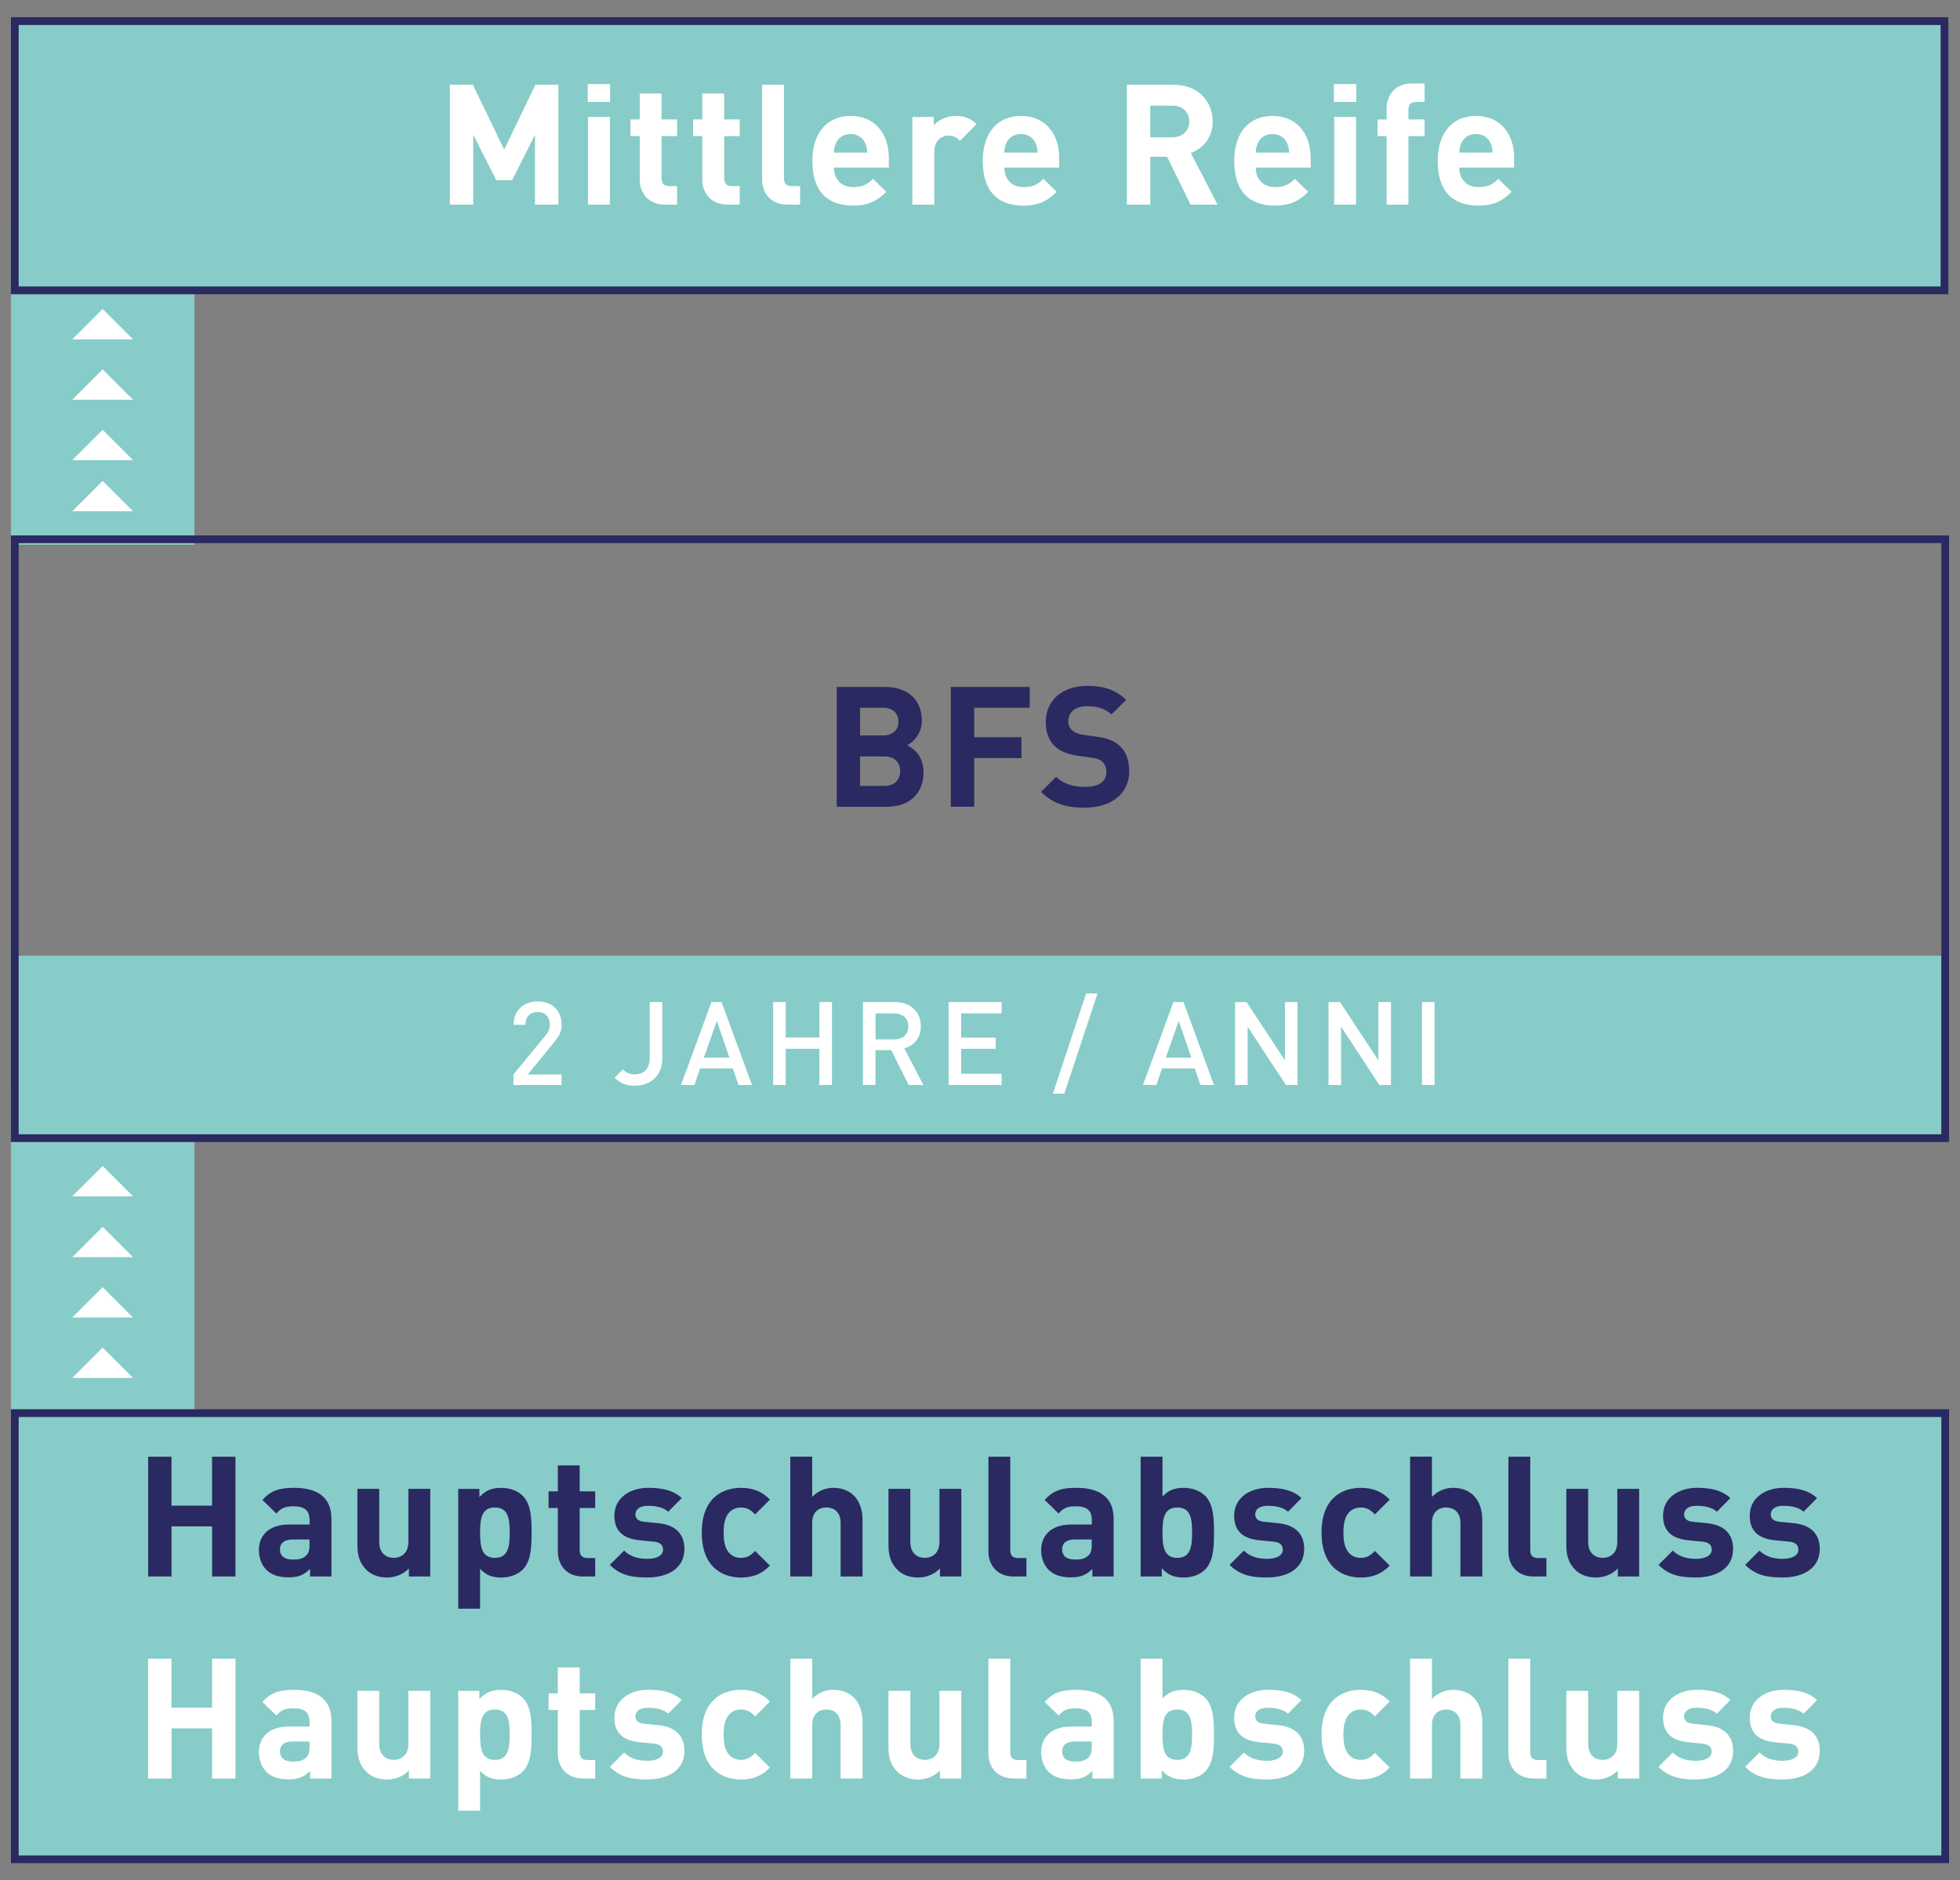 <?xml version="1.0" encoding="utf-8"?>
<!-- Generator: Adobe Illustrator 26.2.1, SVG Export Plug-In . SVG Version: 6.00 Build 0)  -->
<svg version="1.1" id="Ebene_1" xmlns="http://www.w3.org/2000/svg" xmlns:xlink="http://www.w3.org/1999/xlink" x="0px" y="0px"
	 viewBox="0 0 512 491.21" style="enable-background:new 0 0 512 491.21;" xml:space="preserve">
<rect x="0" y="0" width="512" height="491.21" fill="#808080" stroke="none"/>
<style type="text/css">
	.st0{fill:#6EC3BF;}
	.st1{fill:#A0D5D2;}
	.st2{fill:#87CCC8;}
	.st3{fill:#FFFFFF;}
	.st4{clip-path:url(#SVGID_00000164483373131060556040000010013201724209093554_);fill:#2B2961;}
	.st5{fill:#897DA2;}
	.st6{fill:#2B2961;}
	.st7{clip-path:url(#SVGID_00000027568245017935100370000000739924756652423060_);fill:#FFFFFF;}
	.st8{clip-path:url(#SVGID_00000027568245017935100370000000739924756652423060_);fill:#2B2961;}
	.st9{clip-path:url(#SVGID_00000152979618672689055960000002432997394907744921_);fill:#FFFFFF;}
	.st10{clip-path:url(#SVGID_00000152979618672689055960000002432997394907744921_);fill:#6EC3BF;}
	.st11{fill:#9D9D9C;}
	.st12{fill:#D0D0D0;}
	.st13{clip-path:url(#SVGID_00000163783873726891172810000000702208828963273107_);fill:#FFFFFF;}
	.st14{clip-path:url(#SVGID_00000151513612445772328950000007266795022414175893_);fill:#2B2961;}
	.st15{clip-path:url(#SVGID_00000151513612445772328950000007266795022414175893_);fill:#FFFFFF;}
	.st16{fill:#97D1CE;}
	.st17{clip-path:url(#SVGID_00000183207983570121486380000008240919827707532700_);fill:#2B2961;}
	.st18{clip-path:url(#SVGID_00000105399798867714117380000008171300480875015867_);fill:#2B2961;}
	.st19{clip-path:url(#SVGID_00000009569472713667150880000010160137677175717276_);fill:#FFFFFF;}
	.st20{clip-path:url(#SVGID_00000009569472713667150880000010160137677175717276_);fill:#2B2961;}
	.st21{clip-path:url(#SVGID_00000176023617104702465830000011098987543526352793_);fill:#2B2961;}
	.st22{clip-path:url(#SVGID_00000065076673147682594140000000482076485089277842_);fill:#2B2961;}
	.st23{clip-path:url(#SVGID_00000065076673147682594140000000482076485089277842_);fill:#FFFFFF;}
	.st24{clip-path:url(#SVGID_00000178182261624374068540000001607869011626353294_);fill:#FFFFFF;}
	.st25{clip-path:url(#SVGID_00000000927192976844855920000008337193271744582044_);fill:#6EC3BF;}
	.st26{clip-path:url(#SVGID_00000025427219235047333250000002549095347540745119_);fill:#2B2961;}
	.st27{clip-path:url(#SVGID_00000025427219235047333250000002549095347540745119_);fill:#1D1D1B;}
	.st28{clip-path:url(#SVGID_00000025427219235047333250000002549095347540745119_);fill:#FFFFFF;}
	.st29{clip-path:url(#SVGID_00000050652860757669855210000017844147423151550392_);fill:#2B2961;}
	.st30{clip-path:url(#SVGID_00000146497874868345571250000007739072840406027954_);fill:#2B2961;}
	.st31{clip-path:url(#SVGID_00000146497874868345571250000007739072840406027954_);fill:#FFFFFF;}
	.st32{clip-path:url(#SVGID_00000151543552157191782870000008722020717313294507_);fill:#2B2961;}
	.st33{clip-path:url(#SVGID_00000178912327090822639950000004410333587746341514_);fill:#2B2961;}
	.st34{clip-path:url(#SVGID_00000178912327090822639950000004410333587746341514_);fill:#6EC3BF;}
	.st35{clip-path:url(#SVGID_00000000945497729354648660000002232112098731504552_);fill:#2B2961;}
	.st36{clip-path:url(#SVGID_00000095339480398030659930000004566405679820617355_);fill:#2B2961;}
	.st37{clip-path:url(#SVGID_00000016758192785000672390000016157943180826256269_);fill:#2B2961;}
	.st38{clip-path:url(#SVGID_00000081614495369562686710000013945547257399118249_);fill:#2B2961;}
	.st39{clip-path:url(#SVGID_00000034780914518073173790000014389316074238497182_);fill:#6EC3BF;}
	.st40{clip-path:url(#SVGID_00000013873548318575490530000000881342289731532695_);fill:#6EC3BF;}
	.st41{clip-path:url(#SVGID_00000031923238141403374650000004708044608130800541_);fill:#6EC3BF;}
	.st42{clip-path:url(#SVGID_00000115505305744658620630000007615437168072825481_);fill:#6EC3BF;}
	.st43{clip-path:url(#SVGID_00000174597988892560651070000004234667639813945480_);fill:#2B2961;}
	.st44{clip-path:url(#SVGID_00000023972287985783471820000002570690390714537876_);fill:#2B2961;}
	.st45{clip-path:url(#SVGID_00000022522417212991236300000009021924021610121858_);fill:#2B2961;}
	.st46{clip-path:url(#SVGID_00000018922436209339461410000011542547551235613318_);fill:#2B2961;}
	.st47{clip-path:url(#SVGID_00000018922436209339461410000011542547551235613318_);fill:#FFFFFF;}
	.st48{clip-path:url(#SVGID_00000070819415844753616070000005864104056097597590_);fill:#FFFFFF;}
	.st49{clip-path:url(#SVGID_00000178907419926630400810000010728279044238397570_);fill:#2B2961;}
	.st50{clip-path:url(#SVGID_00000105390433025105873940000011368344216064398504_);fill:#2B2961;}
	.st51{clip-path:url(#SVGID_00000105390433025105873940000011368344216064398504_);fill:#FFFFFF;}
	.st52{clip-path:url(#SVGID_00000129921326658674932800000007053322617574428606_);fill:#2B2961;}
	.st53{clip-path:url(#SVGID_00000129921326658674932800000007053322617574428606_);fill:#2C265F;}
	.st54{clip-path:url(#SVGID_00000062157638868125809380000012360242705059871671_);fill:#FFFFFF;}
	.st55{clip-path:url(#SVGID_00000054256757077871533920000015882901671677384362_);fill:#2B2961;}
	.st56{clip-path:url(#SVGID_00000037689100540681015610000006211187675899492737_);fill:#FFFFFF;}
	.st57{clip-path:url(#SVGID_00000178895549552514764780000011321991753651498924_);fill:#2B2961;}
	.st58{clip-path:url(#SVGID_00000168796391007764691350000012039542034783572370_);fill:#FFFFFF;}
	.st59{clip-path:url(#SVGID_00000098217857446414498520000007964498628636265387_);fill:#2B2961;}
	.st60{clip-path:url(#SVGID_00000098217857446414498520000007964498628636265387_);fill:#FFFFFF;}
	.st61{clip-path:url(#SVGID_00000161625852122313320830000017411816476702387080_);fill:#2B2961;}
	.st62{clip-path:url(#SVGID_00000171698295861498534810000001683439536181938314_);fill:#FFFFFF;}
	.st63{clip-path:url(#SVGID_00000042706510685883742720000006922917645369272729_);fill:#2B2961;}
	.st64{clip-path:url(#SVGID_00000096756951245451247280000010564290722435145624_);fill:#FFFFFF;}
	.st65{clip-path:url(#SVGID_00000096756951245451247280000010564290722435145624_);fill:#2B2961;}
	.st66{clip-path:url(#SVGID_00000008846362263913590360000011113310065331623835_);fill:#2B2961;}
	.st67{clip-path:url(#SVGID_00000008846362263913590360000011113310065331623835_);fill:#6EC3BF;}
	.st68{clip-path:url(#SVGID_00000008846362263913590360000011113310065331623835_);fill:#FFFFFF;}
	.st69{clip-path:url(#SVGID_00000100349849867202347130000013972921126086778814_);fill:#2B2961;}
	.st70{clip-path:url(#SVGID_00000091698714358870173410000003871370980826945973_);fill:#2B2961;}
	.st71{clip-path:url(#SVGID_00000003812254587730627500000005719210949696087215_);fill:#2B2961;}
	.st72{clip-path:url(#SVGID_00000074427295477553460470000008351446090076169661_);fill:#2B2961;}
	.st73{clip-path:url(#SVGID_00000130635404514678095370000012184247498150009014_);fill:#2B2961;}
	.st74{clip-path:url(#SVGID_00000075877483640704715420000012650495608245842055_);fill:#FFFFFF;}
	.st75{clip-path:url(#SVGID_00000075877483640704715420000012650495608245842055_);fill:#6EC3BF;}
	.st76{clip-path:url(#SVGID_00000036250957905249072740000005283009001149013128_);fill:#2B2961;}
	.st77{clip-path:url(#SVGID_00000145042645479761566100000000452133265146265524_);fill:#2B2961;}
	.st78{clip-path:url(#SVGID_00000145042645479761566100000000452133265146265524_);fill:#FFFFFF;}
	.st79{clip-path:url(#SVGID_00000178913011040147111310000016939375237270823321_);fill:#2B2961;}
	.st80{clip-path:url(#SVGID_00000116944580851848440880000005697653096544657058_);fill:#FFFFFF;}
	.st81{clip-path:url(#SVGID_00000039825440295451938800000006859571364888135094_);fill:#2B2961;}
	.st82{clip-path:url(#SVGID_00000029008032153921393880000015537148589175765650_);fill:#2B2961;}
	.st83{clip-path:url(#SVGID_00000145767077136760163920000004388942977601563785_);fill:#2B2961;}
	.st84{clip-path:url(#SVGID_00000150805970230741795690000005356055721585145755_);fill:#FFFFFF;}
	.st85{clip-path:url(#SVGID_00000140732795295199460680000005629908536265200561_);fill:#FFFFFF;}
	.st86{clip-path:url(#SVGID_00000164491846243725434900000009307775461676863643_);fill:#2B2961;}
	.st87{clip-path:url(#SVGID_00000121991432455010343940000002184115224378534845_);fill:#2B2961;}
	.st88{clip-path:url(#SVGID_00000121991432455010343940000002184115224378534845_);fill:#FFFFFF;}
	.st89{clip-path:url(#SVGID_00000025422577062600463410000015047351500356575108_);fill:#2B2961;}
	.st90{clip-path:url(#SVGID_00000139989550484369807380000011816142385176492936_);fill:#FFFFFF;}
	.st91{clip-path:url(#SVGID_00000175310759250419944570000003577287036999021483_);fill:#6EC3BF;}
	.st92{clip-path:url(#SVGID_00000175310759250419944570000003577287036999021483_);fill:#2B2961;}
	.st93{clip-path:url(#SVGID_00000013889864961380180780000001521625926641008774_);fill:#6EC3BF;}
	.st94{clip-path:url(#SVGID_00000062178775282235868880000013610633421526296236_);fill:#2B2961;}
	.st95{clip-path:url(#SVGID_00000103962253153224352580000007481639351752920195_);fill:#2B2961;}
	.st96{clip-path:url(#SVGID_00000030480378889890126650000013797864499547668106_);fill:#2B2961;}
	.st97{clip-path:url(#SVGID_00000169557584316192410500000007697445189669180854_);fill:#2B2961;}
	.st98{clip-path:url(#SVGID_00000113322535061608887600000007871424586531182517_);fill:#2B2961;}
	.st99{clip-path:url(#SVGID_00000113322535061608887600000007871424586531182517_);fill:#6EC3BF;}
	.st100{clip-path:url(#SVGID_00000010271832075438174600000002697635548996259736_);fill:#2B2961;}
	.st101{clip-path:url(#SVGID_00000169557361040575745340000005731264263187796867_);fill:#2B2961;}
	.st102{clip-path:url(#SVGID_00000169557361040575745340000005731264263187796867_);fill:#6EC3BF;}
	.st103{clip-path:url(#SVGID_00000137134073976086732220000001759376021452179072_);fill:#2B2961;}
	.st104{clip-path:url(#SVGID_00000158746089586332287480000006976939531755541159_);fill:#FFFFFF;}
	.st105{clip-path:url(#SVGID_00000158746089586332287480000006976939531755541159_);fill:#2B2961;}
	.st106{clip-path:url(#SVGID_00000085948960307702069880000003104994906088838278_);fill:#6EC3BF;}
	.st107{clip-path:url(#SVGID_00000045620302306068987310000018380600114027588261_);fill:#2B2961;}
	.st108{clip-path:url(#SVGID_00000044139624819459626420000010348560966931146372_);fill:#2B2961;}
	.st109{clip-path:url(#SVGID_00000044139624819459626420000010348560966931146372_);fill:#FFFFFF;}
	.st110{clip-path:url(#SVGID_00000142866298442087113520000013140228760652797341_);fill:#6EC3BF;}
	.st111{clip-path:url(#SVGID_00000114766692891717310780000013113082006817404556_);fill:#2B2961;}
	.st112{clip-path:url(#SVGID_00000099645672142446628400000004003566320363105965_);fill:#2B2961;}
	.st113{clip-path:url(#SVGID_00000099645672142446628400000004003566320363105965_);fill:#6EC3BF;}
	.st114{clip-path:url(#SVGID_00000099643127184995405840000015085304436204443296_);fill:#2B2961;}
	.st115{clip-path:url(#SVGID_00000068670376944503788320000002862756709400222135_);fill:#6EC3BF;}
	.st116{clip-path:url(#SVGID_00000068670376944503788320000002862756709400222135_);fill:#2B2961;}
	.st117{clip-path:url(#SVGID_00000054239750052367294430000017099400621578608276_);fill:#2B2961;}
	.st118{clip-path:url(#SVGID_00000176723292318567539960000003499823998047914648_);fill:#FFFFFF;}
	.st119{clip-path:url(#SVGID_00000176723292318567539960000003499823998047914648_);}
	.st120{clip-path:url(#SVGID_00000102522671832917316450000016749527083141903235_);fill:#2B2961;}
	.st121{clip-path:url(#SVGID_00000176723292318567539960000003499823998047914648_);fill:#6EC3BF;}
	.st122{clip-path:url(#SVGID_00000131328625347248532670000008362312718194400959_);fill:#2B2961;}
	.st123{clip-path:url(#SVGID_00000176723292318567539960000003499823998047914648_);fill:#2B2961;}
	.st124{clip-path:url(#SVGID_00000099651774930646289810000004815147589189143737_);fill:#2B2961;}
	.st125{clip-path:url(#SVGID_00000013900607455961758310000007011574789872732587_);fill:#2B2961;}
	.st126{clip-path:url(#SVGID_00000037684032125594411530000011673041933211484299_);}
	.st127{clip-path:url(#SVGID_00000057830519366132024600000006685133335042559876_);}
	.st128{clip-path:url(#SVGID_00000183239551452932959540000014472420968270487946_);fill:#FFFFFF;}
	.st129{clip-path:url(#SVGID_00000140703546234226210330000017829563192796743356_);fill:#2B2961;}
	.st130{clip-path:url(#SVGID_00000127027474302051603940000002856041891808764322_);fill:#2B2961;}
	.st131{clip-path:url(#SVGID_00000127027474302051603940000002856041891808764322_);fill:#6EC3BF;}
	.st132{clip-path:url(#SVGID_00000127027474302051603940000002856041891808764322_);fill:#FFFFFF;}
	.st133{clip-path:url(#SVGID_00000145031557465966150980000002819830455937873046_);fill:#2B2961;}
	.st134{clip-path:url(#SVGID_00000145031557465966150980000002819830455937873046_);fill:#6EC3BF;}
	.st135{clip-path:url(#SVGID_00000068678547671766262500000014519538788884971697_);fill:#2B2961;}
	.st136{clip-path:url(#SVGID_00000122681176447361979220000004886392110747561633_);fill:#6EC3BF;}
	.st137{clip-path:url(#SVGID_00000122681176447361979220000004886392110747561633_);fill:#FFFFFF;}
	.st138{clip-path:url(#SVGID_00000081627983726802325420000012401102688192663437_);fill:#2B2961;}
	.st139{clip-path:url(#SVGID_00000081627983726802325420000012401102688192663437_);fill:#6EC3BF;}
	.st140{clip-path:url(#SVGID_00000047060589778971559760000000399875620404386741_);fill:#2B2961;}
	.st141{clip-path:url(#SVGID_00000159460874295503927970000003165092604616466346_);fill:#2B2961;}
	.st142{clip-path:url(#SVGID_00000159460874295503927970000003165092604616466346_);fill:#FFFFFF;}
	.st143{clip-path:url(#SVGID_00000150796458532904080410000002968862134670835335_);fill:#2B2961;}
	.st144{clip-path:url(#SVGID_00000023276713421170237060000007020728562128248461_);fill:#FFFFFF;}
	.st145{clip-path:url(#SVGID_00000144331981517355851220000011224544177516915616_);fill:#2B2961;}
	.st146{clip-path:url(#SVGID_00000090993466821331131560000017684681716491425687_);fill:#2B2961;}
	.st147{clip-path:url(#SVGID_00000090993466821331131560000017684681716491425687_);fill:#FFFFFF;}
	.st148{clip-path:url(#SVGID_00000052094512976486979500000010130816460915690394_);fill:#2B2961;}
	.st149{clip-path:url(#SVGID_00000084499805464555146150000009935154065616219816_);fill:#2B2961;}
	.st150{clip-path:url(#SVGID_00000084499805464555146150000009935154065616219816_);fill:#FFFFFF;}
	.st151{clip-path:url(#SVGID_00000064348133424566093210000006999374271361560960_);fill:#2B2961;}
	.st152{clip-path:url(#SVGID_00000064348133424566093210000006999374271361560960_);fill:#6EC3BF;}
	.st153{clip-path:url(#SVGID_00000116935575455067637480000000755886489743479210_);fill:#1D1D1B;}
	.st154{clip-path:url(#SVGID_00000116935575455067637480000000755886489743479210_);fill:#2B2961;}
	.st155{clip-path:url(#SVGID_00000116935575455067637480000000755886489743479210_);fill:#FFFFFF;}
	.st156{clip-path:url(#SVGID_00000147185989258930175850000000344567987696434103_);fill:#2B2961;}
	.st157{clip-path:url(#SVGID_00000052078291100050287020000012488098956466311069_);fill:#2B2961;}
	.st158{clip-path:url(#SVGID_00000093894216692491765370000010919714341598877577_);fill:#2B2961;}
	.st159{clip-path:url(#SVGID_00000093894216692491765370000010919714341598877577_);fill:#FFFFFF;}
	.st160{clip-path:url(#SVGID_00000093894216692491765370000010919714341598877577_);fill:#6EC3BF;}
	.st161{clip-path:url(#SVGID_00000115501712414413047940000005024754806021449386_);fill:#2B2961;}
	.st162{clip-path:url(#SVGID_00000081624375481580713140000012215440968495551150_);fill:#2B2961;}
	.st163{clip-path:url(#SVGID_00000156585317416439363750000005198627653109495217_);fill:#2B2961;}
	.st164{clip-path:url(#SVGID_00000096763208194566391850000011963572064368618381_);fill:#2B2961;}
	.st165{clip-path:url(#SVGID_00000096763208194566391850000011963572064368618381_);fill:#FFFFFF;}
	.st166{clip-path:url(#SVGID_00000077292482314073145000000009361804509032574363_);fill:#2B2961;}
	.st167{clip-path:url(#SVGID_00000077292482314073145000000009361804509032574363_);fill:#FFFFFF;}
	.st168{clip-path:url(#SVGID_00000181784927835973390720000008423609345316629143_);fill:#2B2961;}
	.st169{clip-path:url(#SVGID_00000005231382127284669280000008916995081642219963_);fill:#2B2961;}
	.st170{clip-path:url(#SVGID_00000005231382127284669280000008916995081642219963_);fill:#FFFFFF;}
	.st171{clip-path:url(#SVGID_00000017500418057221336090000007001911008574975874_);fill:#2B2961;}
	.st172{clip-path:url(#SVGID_00000101093086422465711880000004989494242807073673_);fill:#FFFFFF;}
	.st173{clip-path:url(#SVGID_00000083074591716972865910000005532816633286136255_);fill:#2B2961;}
	.st174{clip-path:url(#SVGID_00000083074591716972865910000005532816633286136255_);fill:#6EC3BF;}
	.st175{clip-path:url(#SVGID_00000092425002782700850730000002531553653116636819_);fill:#2B2961;}
	.st176{clip-path:url(#SVGID_00000070836329132142012810000000286478371243761342_);fill:#2B2961;}
	.st177{clip-path:url(#SVGID_00000072965112155950363200000014847007318795806606_);fill:#FFFFFF;}
	.st178{clip-path:url(#SVGID_00000086668700579625625200000010074645672539826051_);fill:#6EC3BF;}
	.st179{clip-path:url(#SVGID_00000086668700579625625200000010074645672539826051_);fill:#2B2961;}
	.st180{clip-path:url(#SVGID_00000078752591108729715170000007969061940240769418_);fill:#6EC3BF;}
	.st181{clip-path:url(#SVGID_00000142146420168231712520000016705768322033934770_);fill:#2B2961;}
	.st182{clip-path:url(#SVGID_00000158736543898427242450000014554629434618451879_);fill:#6EC3BF;}
	.st183{clip-path:url(#SVGID_00000158736543898427242450000014554629434618451879_);fill:#2B2961;}
	.st184{clip-path:url(#SVGID_00000034795179010650431700000017630486510460801928_);fill:#2B2961;}
	.st185{clip-path:url(#SVGID_00000135677929324912952670000002008197568146284978_);fill:#2B2961;}
	.st186{clip-path:url(#SVGID_00000120518976934210792780000014447326542677364113_);fill:#2B2961;}
	.st187{clip-path:url(#SVGID_00000018230250707449380230000015723383694449863055_);fill:#2B2961;}
	.st188{clip-path:url(#SVGID_00000102523210342229357620000010622941406308338056_);fill:#2B2961;}
	.st189{clip-path:url(#SVGID_00000075156998688221751620000004411322016876131224_);fill:#6EC3BF;}
	.st190{clip-path:url(#SVGID_00000075156998688221751620000004411322016876131224_);fill:#2B2961;}
	.st191{clip-path:url(#SVGID_00000138549399886097134500000013943908772800826254_);fill:#6EC3BF;}
	.st192{clip-path:url(#SVGID_00000138549399886097134500000013943908772800826254_);fill:#2B2961;}
	.st193{clip-path:url(#SVGID_00000064335234008496279490000007927723483797751960_);fill:#2B2961;}
	.st194{clip-path:url(#SVGID_00000078731625903532280140000016554373816237876617_);fill:#2B2961;}
	.st195{clip-path:url(#SVGID_00000003824588642567023680000018182763596786625686_);fill:#2B2961;}
	.st196{clip-path:url(#SVGID_00000059285436203629122730000001016201391771441065_);fill:#FFFFFF;}
	.st197{clip-path:url(#SVGID_00000115497127906811755580000001578829536801672627_);fill:#2B2961;}
	.st198{clip-path:url(#SVGID_00000093868325186245395250000012623950105058742675_);fill:#2B2961;}
	.st199{clip-path:url(#SVGID_00000093868325186245395250000012623950105058742675_);fill:#6EC3BF;}
	.st200{clip-path:url(#SVGID_00000081626249853217146490000000532880104542055613_);fill:#2B2961;}
	.st201{clip-path:url(#SVGID_00000016068014527338980170000015518566056455792802_);fill:#2B2961;}
	.st202{clip-path:url(#SVGID_00000173856203038971336470000007496995149161608834_);fill:#6EC3BF;}
	.st203{clip-path:url(#SVGID_00000173856203038971336470000007496995149161608834_);fill:#2B2961;}
	.st204{clip-path:url(#SVGID_00000052791586776499336380000000680073129664788632_);fill:#6EC3BF;}
	.st205{clip-path:url(#SVGID_00000052791586776499336380000000680073129664788632_);fill:#2B2961;}
	.st206{clip-path:url(#SVGID_00000111155824961873137840000006594825811675511194_);fill:#2B2961;}
	.st207{clip-path:url(#SVGID_00000139983277839182462680000001694807654710792078_);fill:#2B2961;}
	.st208{clip-path:url(#SVGID_00000139983277839182462680000001694807654710792078_);fill:#6EC3BF;}
	.st209{clip-path:url(#SVGID_00000047024428528302686260000010157143640803162507_);fill:#2B2961;}
	.st210{clip-path:url(#SVGID_00000047024428528302686260000010157143640803162507_);fill:#6EC3BF;}
	.st211{clip-path:url(#SVGID_00000038371952779575576540000001312789472924724401_);fill:#2B2961;}
	.st212{clip-path:url(#SVGID_00000038371952779575576540000001312789472924724401_);fill:#6EC3BF;}
	.st213{clip-path:url(#SVGID_00000107557454326398195040000000101677224584940716_);fill:#2B2961;}
	.st214{clip-path:url(#SVGID_00000177470784150602781880000014449827548559645061_);fill:#6EC3BF;}
	.st215{clip-path:url(#SVGID_00000177470784150602781880000014449827548559645061_);fill:#2B2961;}
	.st216{clip-path:url(#SVGID_00000101818962563897012190000017914842826177353139_);fill:#6EC3BF;}
	.st217{clip-path:url(#SVGID_00000101818962563897012190000017914842826177353139_);fill:#2B2961;}
	.st218{clip-path:url(#SVGID_00000091008868383743026580000017476145821589289354_);fill:#FFFFFF;}
	.st219{clip-path:url(#SVGID_00000091008868383743026580000017476145821589289354_);fill:#2B2961;}
	.st220{clip-path:url(#SVGID_00000119800900246539623020000006090686190222974367_);fill:#FFFFFF;}
	.st221{clip-path:url(#SVGID_00000119800900246539623020000006090686190222974367_);fill:#2B2961;}
	.st222{clip-path:url(#SVGID_00000026162898388082704600000000548545920991962258_);fill:#FFFFFF;}
	.st223{clip-path:url(#SVGID_00000026162898388082704600000000548545920991962258_);fill:#2B2961;}
	.st224{clip-path:url(#SVGID_00000114047212610682369710000015904937119435152030_);fill:#6EC3BF;}
	.st225{clip-path:url(#SVGID_00000114047212610682369710000015904937119435152030_);fill:#2B2961;}
	.st226{clip-path:url(#SVGID_00000123418438928282460180000012981033292866708653_);fill:#2B2961;}
	.st227{clip-path:url(#SVGID_00000123418438928282460180000012981033292866708653_);fill:#6EC3BF;}
	.st228{clip-path:url(#SVGID_00000079479703461938256160000018018457102671124661_);fill:#2B2961;}
	.st229{clip-path:url(#SVGID_00000046329605305959021090000011935082291400197784_);fill:#6EC3BF;}
	.st230{clip-path:url(#SVGID_00000046329605305959021090000011935082291400197784_);fill:#2B2961;}
	.st231{clip-path:url(#SVGID_00000060718518012825931550000014983360261045954975_);fill:#2B2961;}
	.st232{clip-path:url(#SVGID_00000025442637968925491520000006196697540424224646_);fill:#2B2961;}
	.st233{clip-path:url(#SVGID_00000025442637968925491520000006196697540424224646_);fill:#6EC3BF;}
	.st234{clip-path:url(#SVGID_00000178916674833692473950000007542076703778525074_);fill:#2B2961;}
	.st235{clip-path:url(#SVGID_00000050626751076536015110000008846564833330568839_);fill:#FFFFFF;}
	.st236{clip-path:url(#SVGID_00000050626751076536015110000008846564833330568839_);fill:#2B2961;}
	.st237{fill:#2C265F;}
	.st238{clip-path:url(#SVGID_00000156571583193389593560000008714678950358800513_);fill:#2B2961;}
	.st239{clip-path:url(#SVGID_00000156571583193389593560000008714678950358800513_);fill:#6EC3BF;}
	.st240{fill:#61B87A;}
	.st241{clip-path:url(#SVGID_00000091693445906217949820000003968466938501736885_);fill:#2B2961;}
	.st242{clip-path:url(#SVGID_00000181077745384118093350000003632693071996107171_);fill:#2B2961;}
	.st243{clip-path:url(#SVGID_00000115499315504319975450000003759819762822534038_);fill:#2B2961;}
	.st244{clip-path:url(#SVGID_00000126321675685907502650000007273084288880718521_);fill:#2B2961;}
	.st245{clip-path:url(#SVGID_00000126321675685907502650000007273084288880718521_);fill:#61B87A;}
	.st246{clip-path:url(#SVGID_00000126321675685907502650000007273084288880718521_);fill:#FFFFFF;}
	.st247{clip-path:url(#SVGID_00000105400356922545074950000010166239338224008607_);fill:#2B2961;}
	.st248{clip-path:url(#SVGID_00000105400356922545074950000010166239338224008607_);fill:#61B87A;}
	.st249{clip-path:url(#SVGID_00000078749662170117725460000000100495518800634044_);fill:#2B2961;}
	.st250{clip-path:url(#SVGID_00000125570149603931275890000011402987502585104063_);fill:#6EC3BF;}
	.st251{clip-path:url(#SVGID_00000125570149603931275890000011402987502585104063_);fill:#2B2961;}
	.st252{clip-path:url(#SVGID_00000127035203504047325260000017865858989472707774_);fill:#2B2961;}
	.st253{clip-path:url(#SVGID_00000127035203504047325260000017865858989472707774_);fill:#6EC3BF;}
	.st254{clip-path:url(#SVGID_00000072255497824781499730000008609497921182742934_);fill:#2B2961;}
	.st255{clip-path:url(#SVGID_00000072255497824781499730000008609497921182742934_);fill:#6EC3BF;}
	.st256{clip-path:url(#SVGID_00000156564072553358349160000001680378799480591758_);}
	.st257{clip-path:url(#SVGID_00000162310125060398122200000005360398188593534117_);}
	.st258{clip-path:url(#SVGID_00000080181544772117961710000000931061724659689904_);}
	.st259{clip-path:url(#SVGID_00000157297403786315021350000004875144154747286157_);}
	.st260{clip-path:url(#SVGID_00000053520609886816851380000006861773530457200303_);}
	.st261{clip-path:url(#SVGID_00000062875971196482719450000012633693405798740663_);}
	.st262{clip-path:url(#SVGID_00000021806331856379859640000010655800485050167960_);}
	.st263{clip-path:url(#SVGID_00000110463277712429335370000003937280354580597377_);}
	.st264{clip-path:url(#SVGID_00000062876180586752835800000009290229338509762478_);}
	.st265{clip-path:url(#SVGID_00000055687199897624194470000006550479401945754043_);}
	.st266{clip-path:url(#SVGID_00000059995457126792726410000000146108136526990210_);}
	.st267{clip-path:url(#SVGID_00000175298757574153886620000007969316742610068369_);}
	.st268{clip-path:url(#SVGID_00000034779981219123858970000015233575905789599403_);}
	.st269{clip-path:url(#SVGID_00000085954276277069624060000008771599956176188326_);}
	.st270{clip-path:url(#SVGID_00000031900540231160731380000016709304195037562255_);}
	.st271{clip-path:url(#SVGID_00000094610840126801913180000018000911270860138381_);}
	.st272{clip-path:url(#SVGID_00000131329353881099035730000011981461048912709525_);}
	.st273{clip-path:url(#SVGID_00000153690634571020839950000014541601630308699797_);}
	.st274{clip-path:url(#SVGID_00000008117241522873328970000014518029671335982497_);}
	.st275{clip-path:url(#SVGID_00000023968381170086162820000017816548254957145021_);}
	.st276{clip-path:url(#SVGID_00000139280300368497947430000011407810174405439412_);}
	.st277{clip-path:url(#SVGID_00000010999394681718296300000004925038110884896179_);}
	.st278{clip-path:url(#SVGID_00000081610937885463628650000005206798195187783590_);}
	.st279{clip-path:url(#SVGID_00000076565403860318548320000014555919430038664322_);}
	.st280{clip-path:url(#SVGID_00000104692837740917404260000001631077460080638865_);}
	.st281{clip-path:url(#SVGID_00000150092883964330343310000001193928461331434392_);}
	.st282{clip-path:url(#SVGID_00000106859493903600082740000002019180204720489145_);}
	.st283{clip-path:url(#SVGID_00000149345730888708537110000015254159459465243526_);}
	.st284{clip-path:url(#SVGID_00000007397569474493156280000009899953810298591126_);}
	.st285{clip-path:url(#SVGID_00000138536663210824512690000017614400275682250895_);}
	.st286{clip-path:url(#SVGID_00000142890580362871763890000006665299595253330106_);}
	.st287{clip-path:url(#SVGID_00000132804352329073408210000014529913435988375478_);}
	.st288{clip-path:url(#SVGID_00000077314008542953538510000011040813006511578783_);}
	.st289{clip-path:url(#SVGID_00000168115949437745523380000007081193770006258089_);}
	.st290{clip-path:url(#SVGID_00000143614938773997777110000003234825035838708645_);}
	.st291{clip-path:url(#SVGID_00000165230452322249858210000011251116539756955831_);}
	.st292{clip-path:url(#SVGID_00000085937745315155755090000005704924187540266391_);}
	.st293{clip-path:url(#SVGID_00000142158673048404358420000013049596064382610876_);}
	.st294{clip-path:url(#SVGID_00000149373683347062940120000014964155222646780039_);}
	.st295{clip-path:url(#SVGID_00000096767219958370111800000017883329606207425971_);}
	.st296{clip-path:url(#SVGID_00000082337962011518154370000004736351581515154363_);}
	.st297{clip-path:url(#SVGID_00000012450727248348641820000011271864445189873588_);}
	.st298{clip-path:url(#SVGID_00000028288269983389584910000018331518566235434922_);}
	.st299{clip-path:url(#SVGID_00000079444843766989461880000011600757661795723661_);}
	.st300{clip-path:url(#SVGID_00000003102651108619670500000006103866314081692597_);}
	.st301{clip-path:url(#SVGID_00000070081445667439667150000014392594594912634810_);}
	.st302{clip-path:url(#SVGID_00000167397086511723494540000002179591888736589749_);}
	.st303{clip-path:url(#SVGID_00000094583567399969486950000003621623584795826311_);}
	.st304{clip-path:url(#SVGID_00000140724897632745707250000015526951906832972944_);}
	.st305{clip-path:url(#SVGID_00000030457209922680869500000017141148484106948255_);}
	.st306{clip-path:url(#SVGID_00000078007094366197929700000016370691219270926271_);}
	.st307{clip-path:url(#SVGID_00000169535637759196402180000015969408731336941468_);}
	.st308{clip-path:url(#SVGID_00000077323815309074260990000018058351943617470362_);}
	.st309{clip-path:url(#SVGID_00000060008165871746912480000014650440208008472715_);}
	.st310{clip-path:url(#SVGID_00000182527869236863488580000003780850178343114390_);}
	.st311{clip-path:url(#SVGID_00000121984032548127957790000007650665653619435414_);}
	.st312{clip-path:url(#SVGID_00000082351649802745792410000001946041716428886919_);}
	.st313{clip-path:url(#SVGID_00000022521472325514856430000005612265815865563540_);}
	.st314{clip-path:url(#SVGID_00000140693519476898708560000017790037756933586350_);}
	.st315{clip-path:url(#SVGID_00000161613290357677548100000004446131974063660198_);}
	.st316{clip-path:url(#SVGID_00000015335454990920908980000016531389839827336871_);}
	.st317{clip-path:url(#SVGID_00000064345870960690059090000012905972041549627299_);}
	.st318{clip-path:url(#SVGID_00000122715185749765386990000003256561149912696714_);}
	.st319{clip-path:url(#SVGID_00000075159622483779664990000008951803300900276633_);}
	.st320{clip-path:url(#SVGID_00000016783524046328186160000007576730270925153944_);}
	.st321{clip-path:url(#SVGID_00000052820148253880994950000006639947958870283136_);}
	.st322{clip-path:url(#SVGID_00000044173598437499196930000004151809521087074486_);}
	.st323{clip-path:url(#SVGID_00000034067494347405756300000014926257542345586857_);}
	.st324{clip-path:url(#SVGID_00000139274736346601835460000016595981034569881237_);}
	.st325{clip-path:url(#SVGID_00000137854218026952602110000014666471363693587643_);}
	.st326{clip-path:url(#SVGID_00000049901622705222510790000005150027839599696256_);}
	.st327{clip-path:url(#SVGID_00000046340828012874877140000016270068388327295403_);}
	.st328{clip-path:url(#SVGID_00000014600643533780174630000017570830617448361390_);}
	.st329{clip-path:url(#SVGID_00000148656002969540710580000000122429803182988435_);}
	.st330{clip-path:url(#SVGID_00000154426369063885753610000003700607522567231642_);}
	.st331{clip-path:url(#SVGID_00000142896857924149302990000006719165054052968887_);}
	.st332{clip-path:url(#SVGID_00000055705636089003338480000006242738426364207281_);}
	.st333{clip-path:url(#SVGID_00000154427574242070914800000008453563894142401212_);}
	.st334{clip-path:url(#SVGID_00000009572960865653675550000002056378247443287465_);}
	.st335{clip-path:url(#SVGID_00000122695628196565582780000011153591449921317541_);}
	.st336{clip-path:url(#SVGID_00000142888892134406740830000006734725371133683362_);}
	.st337{clip-path:url(#SVGID_00000081609914119325150130000010980141478862616235_);}
	.st338{clip-path:url(#SVGID_00000085935241062735644790000004903474730105280940_);}
	.st339{clip-path:url(#SVGID_00000031199805550951834880000015546768277791188130_);}
	.st340{clip-path:url(#SVGID_00000124132833887902769940000005863753522868112279_);}
	.st341{clip-path:url(#SVGID_00000163033194833208043670000017091271761977862818_);}
	.st342{clip-path:url(#SVGID_00000099641353094460170500000001939484826165576120_);}
	.st343{clip-path:url(#SVGID_00000167371941918345670920000008757307359437420426_);}
	.st344{clip-path:url(#SVGID_00000102537758845141074070000015857827772686328474_);}
	.st345{clip-path:url(#SVGID_00000061458941332577523480000012460416400246795441_);}
	.st346{clip-path:url(#SVGID_00000160150596952013501110000008262303130539249797_);}
	.st347{clip-path:url(#SVGID_00000073699383955553566820000001255380338970790834_);}
	.st348{clip-path:url(#SVGID_00000127029208011826709370000010844437463076168577_);}
	.st349{clip-path:url(#SVGID_00000181776490415487700820000014103649946274929839_);}
	.st350{clip-path:url(#SVGID_00000021821461949303939380000013041692313560492164_);}
	.st351{clip-path:url(#SVGID_00000083792758846469065800000014025446604516435634_);}
	.st352{clip-path:url(#SVGID_00000008867108144912886960000002882728123985243560_);}
	.st353{clip-path:url(#SVGID_00000019670021736163921390000011091998645787020219_);}
	.st354{clip-path:url(#SVGID_00000142880442172755577380000000040566652717235631_);}
	.st355{clip-path:url(#SVGID_00000005267478875310897090000018182515018637179527_);}
	.st356{clip-path:url(#SVGID_00000030483113164682415280000009912174379900655520_);}
	.st357{clip-path:url(#SVGID_00000030472008715960559680000002375249072421594037_);}
	.st358{clip-path:url(#SVGID_00000083795011499449851080000006020920003129969339_);}
	.st359{clip-path:url(#SVGID_00000088816222576702856600000011180553363866376333_);}
	.st360{clip-path:url(#SVGID_00000127743596700163742770000006439687551729832595_);}
	.st361{clip-path:url(#SVGID_00000059289355412843891880000010452600973124683146_);}
	.st362{clip-path:url(#SVGID_00000141414737095137489540000006226062632519283096_);}
	.st363{clip-path:url(#SVGID_00000107557114403889637620000014601834342774888853_);}
	.st364{clip-path:url(#SVGID_00000018204615738960454990000007729928886245347717_);}
	.st365{clip-path:url(#SVGID_00000146491909394173079040000015561732053687361409_);}
	.st366{clip-path:url(#SVGID_00000019670460099157317620000008008146691866198188_);}
	.st367{clip-path:url(#SVGID_00000034080682587647795320000005901106772614921393_);}
	.st368{clip-path:url(#SVGID_00000175302604651036521190000016536125275720844715_);}
	.st369{clip-path:url(#SVGID_00000067213302304722319760000010848546983310644613_);}
	.st370{clip-path:url(#SVGID_00000153692683906580102560000015332893242272872849_);}
	.st371{clip-path:url(#SVGID_00000085215389626426959690000005709116934482372764_);}
	.st372{clip-path:url(#SVGID_00000075881317516463848130000003098751531834176686_);}
	.st373{clip-path:url(#SVGID_00000068639114591486483410000009554158736038805378_);}
	.st374{clip-path:url(#SVGID_00000021095795238967787130000002633478524546286729_);}
	.st375{clip-path:url(#SVGID_00000183954885431383898280000002305399535898785678_);}
	.st376{clip-path:url(#SVGID_00000057117693414763359170000000443051810136354442_);}
	.st377{clip-path:url(#SVGID_00000062880404880079200650000005722751966118375095_);}
	.st378{clip-path:url(#SVGID_00000140009350553385624290000010209379305113911684_);}
	.st379{clip-path:url(#SVGID_00000180324534718764767530000007677906814873162651_);}
	.st380{clip-path:url(#SVGID_00000085243630923267419470000009528933584151542668_);}
	.st381{clip-path:url(#SVGID_00000049207283154640282410000002317242460615694765_);}
	.st382{clip-path:url(#SVGID_00000002369275347664068450000012345012681551313286_);}
	.st383{clip-path:url(#SVGID_00000087399881306927400660000005040289633838133929_);}
	.st384{clip-path:url(#SVGID_00000077308636642977570910000001124433834079173042_);}
	.st385{clip-path:url(#SVGID_00000132079287505491267950000007158275016431953797_);}
	.st386{clip-path:url(#SVGID_00000183958080481263426630000002236485661042373011_);}
	.st387{clip-path:url(#SVGID_00000183212662585296502570000008790618640592128951_);}
	.st388{clip-path:url(#SVGID_00000082332190654658682820000009975610530943006600_);}
	.st389{clip-path:url(#SVGID_00000060709847367666229960000015242261003422711708_);}
	.st390{clip-path:url(#SVGID_00000093134539968933245410000001381217278270915733_);}
	.st391{clip-path:url(#SVGID_00000116225284253491279060000003808819911428653218_);}
	.st392{clip-path:url(#SVGID_00000162331194596095694790000005830821722952290721_);}
	.st393{clip-path:url(#SVGID_00000047039212968744720590000006761606778030107325_);}
	.st394{clip-path:url(#SVGID_00000090991004671567969740000012953484839701221257_);}
	.st395{clip-path:url(#SVGID_00000155841638051178217210000012116446445569462206_);}
	.st396{clip-path:url(#SVGID_00000022531041380265192040000000602805006886299806_);}
	.st397{clip-path:url(#SVGID_00000115490819778089920530000012487062752136474810_);}
	.st398{clip-path:url(#SVGID_00000064336687037481774960000011338979289913107633_);}
	.st399{clip-path:url(#SVGID_00000117643958186097979130000015373106164393100209_);}
	.st400{clip-path:url(#SVGID_00000094577829765600941170000017318388205237987766_);}
	.st401{clip-path:url(#SVGID_00000047780535887561391520000006607567353240421791_);}
	.st402{clip-path:url(#SVGID_00000049208114150228310640000010724199633334948224_);}
	.st403{clip-path:url(#SVGID_00000034069766075553107140000005708917826894571662_);}
	.st404{clip-path:url(#SVGID_00000052096398593586047160000003890837171900989092_);}
	.st405{clip-path:url(#SVGID_00000062175427177831923290000004599900999159969436_);}
	.st406{clip-path:url(#SVGID_00000141438470473495445790000008327516557408578177_);}
	.st407{clip-path:url(#SVGID_00000018223445324619692360000014258300870254475424_);}
	.st408{clip-path:url(#SVGID_00000158726915259833485700000009692073695797039796_);}
	.st409{clip-path:url(#SVGID_00000110466600357437462260000008480227395546801056_);}
	.st410{clip-path:url(#SVGID_00000003065539494685297730000017257414852814328452_);}
	.st411{clip-path:url(#SVGID_00000031183112120648964830000017456315592725698712_);}
	.st412{clip-path:url(#SVGID_00000132055579025178493270000000516965510401875881_);}
	.st413{clip-path:url(#SVGID_00000160883549016335100890000015747774647714780550_);}
	.st414{clip-path:url(#SVGID_00000024687761286144170050000009845771501517970100_);}
	.st415{clip-path:url(#SVGID_00000158746146934665911420000002729516146796929669_);}
	.st416{clip-path:url(#SVGID_00000116932957371623423850000004818387216868231302_);}
	.st417{clip-path:url(#SVGID_00000132771673611695001600000000002869390904096914_);}
	.st418{clip-path:url(#SVGID_00000036935537034311942170000008631608613330201986_);}
	.st419{clip-path:url(#SVGID_00000110449480503991691360000015513148053661145249_);}
	.st420{clip-path:url(#SVGID_00000090280066858673986980000003342242319357513865_);}
	.st421{clip-path:url(#SVGID_00000069360003531892206550000014764500485748700349_);}
	.st422{clip-path:url(#SVGID_00000180336140550329151050000012316272287134476463_);}
	.st423{clip-path:url(#SVGID_00000152978441298719757600000013652506540675335103_);}
	.st424{clip-path:url(#SVGID_00000154391828452995243100000017263961306519271335_);}
	.st425{clip-path:url(#SVGID_00000093170521397340684610000008861584765688511112_);}
	.st426{clip-path:url(#SVGID_00000033335846185089874850000017578171239988640909_);}
	.st427{clip-path:url(#SVGID_00000112627030212583025770000007540918778132646808_);}
	.st428{clip-path:url(#SVGID_00000005949634245671226660000003937423285484758932_);}
	.st429{clip-path:url(#SVGID_00000099655634789870402290000008057002833868462000_);}
	.st430{clip-path:url(#SVGID_00000173876064030125732870000011104223718485557387_);}
	.st431{clip-path:url(#SVGID_00000076579093113346846530000011794869804281748649_);}
	.st432{clip-path:url(#SVGID_00000142874169949552308500000008445734699582732716_);}
	.st433{clip-path:url(#SVGID_00000030461085817139686210000003507076949976520607_);}
	.st434{clip-path:url(#SVGID_00000157292920678231582600000006201692965118507196_);}
	.st435{clip-path:url(#SVGID_00000052791813374031626740000001285182908790420667_);}
	.st436{clip-path:url(#SVGID_00000147220227835489030310000002156810700758876560_);}
	.st437{clip-path:url(#SVGID_00000014599721464996903980000006152845456731822488_);}
	.st438{clip-path:url(#SVGID_00000101073201432107454200000007665397681967932082_);}
	.st439{clip-path:url(#SVGID_00000003827613673544919180000015998098897876478899_);}
	.st440{clip-path:url(#SVGID_00000176023116383052342260000017096044444616344238_);}
	.st441{clip-path:url(#SVGID_00000000928751183746104920000006561916842394562960_);}
	.st442{clip-path:url(#SVGID_00000091001473322443573510000014897897509628095652_);}
	.st443{clip-path:url(#SVGID_00000174600632803361022800000010985456656507973809_);}
	.st444{clip-path:url(#SVGID_00000048478949897414306430000009733423486331669141_);}
	.st445{clip-path:url(#SVGID_00000023977284578957110370000004447131639147673217_);}
	.st446{clip-path:url(#SVGID_00000169552672462054438820000006171617535896231605_);}
	.st447{clip-path:url(#SVGID_00000110452340683835844930000012548785897278179730_);}
	.st448{clip-path:url(#SVGID_00000155852580030353952340000007258755589936896433_);}
	.st449{clip-path:url(#SVGID_00000054962699014280198570000014706270315901133482_);}
	.st450{clip-path:url(#SVGID_00000039125317667759162540000004388270197939903130_);}
	.st451{clip-path:url(#SVGID_00000161631663875490647720000010698707772680093853_);}
	.st452{clip-path:url(#SVGID_00000079458027991187447210000016309200832058018968_);}
	.st453{clip-path:url(#SVGID_00000135663113017313735590000013398128892303887496_);}
	.st454{clip-path:url(#SVGID_00000139995820618401121400000004172248702361979529_);}
	.st455{clip-path:url(#SVGID_00000035508127721807183460000017630200941749428920_);}
	.st456{clip-path:url(#SVGID_00000016068168335799670650000004969474458781197213_);}
	.st457{clip-path:url(#SVGID_00000151521006740087268860000007047546988011911319_);}
	.st458{clip-path:url(#SVGID_00000149381574084784635660000006588926032879280292_);}
	.st459{clip-path:url(#SVGID_00000100385147172191236820000002872942731417087670_);}
	.st460{clip-path:url(#SVGID_00000047028547751969393950000016662524423678013335_);}
	.st461{clip-path:url(#SVGID_00000018953650616573798640000013213021095246300810_);}
	.st462{clip-path:url(#SVGID_00000021113093301218160860000006592663771165977771_);}
	.st463{clip-path:url(#SVGID_00000181808525769226697730000009296582313371085978_);}
	.st464{clip-path:url(#SVGID_00000061448455948684753050000017483995621410978178_);}
	.st465{clip-path:url(#SVGID_00000103253155386580447110000017383727372150347394_);}
	.st466{clip-path:url(#SVGID_00000176017852545675754230000017504231549663349910_);}
	.st467{clip-path:url(#SVGID_00000036212504833257958510000003920552640922741931_);}
	.st468{clip-path:url(#SVGID_00000109710901943861849700000005397324487500643740_);}
	.st469{clip-path:url(#SVGID_00000144308205751590268860000009065302695076406458_);}
	.st470{clip-path:url(#SVGID_00000020385794049579759250000002177103165502547629_);}
	.st471{clip-path:url(#SVGID_00000157992921461857758390000000976625008140323260_);}
	.st472{clip-path:url(#SVGID_00000096757766073366137420000018028592813812433280_);}
	.st473{clip-path:url(#SVGID_00000150064009766415304830000002986786692868329101_);}
	.st474{clip-path:url(#SVGID_00000155140842805961139520000009666999629269118336_);}
	.st475{clip-path:url(#SVGID_00000109026408429047614520000016833709107919020987_);}
	.st476{clip-path:url(#SVGID_00000052081804666260744930000009878056684432318888_);}
	.st477{clip-path:url(#SVGID_00000057842383276569195190000016711828489498175156_);}
	.st478{clip-path:url(#SVGID_00000074420426080677200780000008120827174604970641_);}
	.st479{clip-path:url(#SVGID_00000091005659662771255860000004151371508373555340_);}
	.st480{clip-path:url(#SVGID_00000121998141198932731450000007534253526173535419_);}
	.st481{clip-path:url(#SVGID_00000101811765798399893840000000326821269858224805_);}
	.st482{clip-path:url(#SVGID_00000051373462113439075230000002768884243874806406_);}
	.st483{clip-path:url(#SVGID_00000023243544265847075520000000087500794251970233_);}
	.st484{clip-path:url(#SVGID_00000142134400469547874010000012014441053813005484_);}
	.st485{clip-path:url(#SVGID_00000156574906175956749510000008441647128574053545_);}
	.st486{clip-path:url(#SVGID_00000068636016966652084870000013985610827229750426_);}
	.st487{clip-path:url(#SVGID_00000022518453815611215430000014034828385019113404_);}
	.st488{clip-path:url(#SVGID_00000043423104732015815030000002412302677675436186_);}
	.st489{clip-path:url(#SVGID_00000048479584572498760880000001363440858624455334_);}
	.st490{clip-path:url(#SVGID_00000049933178024473267490000006864787750831690410_);}
	.st491{clip-path:url(#SVGID_00000163754283812276323750000017900043417824074683_);}
	.st492{clip-path:url(#SVGID_00000018217212864164431830000001181017162401360541_);}
	.st493{clip-path:url(#SVGID_00000178892108034507462750000008909044170552534420_);}
	.st494{clip-path:url(#SVGID_00000060720085439487160540000007715488020278436249_);}
	.st495{clip-path:url(#SVGID_00000098179466217814493530000011112310848871105702_);}
	.st496{clip-path:url(#SVGID_00000074436654653810436760000011928659088198560131_);}
	.st497{clip-path:url(#SVGID_00000053510582800312421800000000700054753982016386_);}
	.st498{clip-path:url(#SVGID_00000121960241195669740990000009752064848316440489_);}
	.st499{clip-path:url(#SVGID_00000041994753899684287500000003600518657416503448_);}
	.st500{clip-path:url(#SVGID_00000052106117866499719160000000195620596631020677_);}
	.st501{clip-path:url(#SVGID_00000140697660143819396590000017689379672760612758_);}
	.st502{clip-path:url(#SVGID_00000087375020558202067950000015637087101795225274_);}
	.st503{clip-path:url(#SVGID_00000129192308877874114440000007259182367238789259_);}
	.st504{clip-path:url(#SVGID_00000010989861470714944160000011718706434198781066_);}
	.st505{clip-path:url(#SVGID_00000165230408431072157400000010342563854043058081_);}
	.st506{clip-path:url(#SVGID_00000153664323321590440300000011830275637563714984_);}
	.st507{clip-path:url(#SVGID_00000055695803494980230480000011379133849077016196_);}
	.st508{clip-path:url(#SVGID_00000124865731821995933360000016708842753706130110_);}
	.st509{clip-path:url(#SVGID_00000181786939967760627260000000736756776276237199_);}
	.st510{clip-path:url(#SVGID_00000091719121884667210680000014952627706194097854_);}
	.st511{clip-path:url(#SVGID_00000163036015865890444060000002744817410196428453_);}
	.st512{clip-path:url(#SVGID_00000173142094679505598640000007905950010544646829_);}
	.st513{clip-path:url(#SVGID_00000053530873586292653960000014419786426456390534_);}
	.st514{clip-path:url(#SVGID_00000169536660483063938930000002875475728646571188_);}
	.st515{clip-path:url(#SVGID_00000142174176136191543720000002156841605102120610_);}
	.st516{clip-path:url(#SVGID_00000160888151784810238590000009836783310549609136_);}
	.st517{clip-path:url(#SVGID_00000020362847830371090250000012511754091620659330_);}
	.st518{clip-path:url(#SVGID_00000034078073778744098220000002861912851834796468_);}
	.st519{clip-path:url(#SVGID_00000070098159449717413650000002767091543601482628_);}
	.st520{clip-path:url(#SVGID_00000005964009536534938130000009445499920091625145_);}
	.st521{clip-path:url(#SVGID_00000122683482481106816220000007140989687382581657_);}
	.st522{clip-path:url(#SVGID_00000019677431029842234660000013011335851910810760_);}
	.st523{clip-path:url(#SVGID_00000057846740432018671650000002373651047901959615_);}
	.st524{clip-path:url(#SVGID_00000129203340739340123680000001721318666334791319_);}
	.st525{clip-path:url(#SVGID_00000178175467221707028360000001607507565064190097_);}
	.st526{clip-path:url(#SVGID_00000111157867599712621490000009946846576279773876_);}
	.st527{clip-path:url(#SVGID_00000111878834531096159340000018229644785288748193_);}
	.st528{clip-path:url(#SVGID_00000000905739170171704280000001219947281518389636_);}
	.st529{clip-path:url(#SVGID_00000001652038446514852350000001018349241072865713_);}
	.st530{clip-path:url(#SVGID_00000153700407891477993180000014167748540380613801_);}
	.st531{clip-path:url(#SVGID_00000139251696145874594350000002376081932216418739_);}
	.st532{clip-path:url(#SVGID_00000063593676181598834820000011275339876440511632_);}
	.st533{clip-path:url(#SVGID_00000018956554721793873020000004497358927543221661_);}
	.st534{clip-path:url(#SVGID_00000082370141141160452360000014075667335954106538_);}
	.st535{clip-path:url(#SVGID_00000043451606536071587860000012673724381835027099_);}
	.st536{clip-path:url(#SVGID_00000118392291908511836890000007872437027399619203_);}
	.st537{clip-path:url(#SVGID_00000129907737181058119080000006979833740821874868_);}
	.st538{clip-path:url(#SVGID_00000085249076243085476600000008312853266739584935_);}
	.st539{clip-path:url(#SVGID_00000080926331718054958640000005949099889642744731_);}
	.st540{clip-path:url(#SVGID_00000102520121065366003240000013646223996869377449_);}
	.st541{clip-path:url(#SVGID_00000004536549219773912900000008443397943666385560_);}
	.st542{clip-path:url(#SVGID_00000155108453695689667780000003405700190456544645_);}
	.st543{clip-path:url(#SVGID_00000123436155802277314280000005360968678422223797_);}
	.st544{clip-path:url(#SVGID_00000101804729319666177550000004079591290506722477_);}
	.st545{clip-path:url(#SVGID_00000019671825916875382060000014102717397338050946_);}
	.st546{clip-path:url(#SVGID_00000143591292065667366940000002394205729016938650_);}
	.st547{clip-path:url(#SVGID_00000124132638540383208640000002106562401481898419_);}
	.st548{clip-path:url(#SVGID_00000016768687745101100930000018408755292969960888_);}
	.st549{clip-path:url(#SVGID_00000139263529447220923480000001791860499633982093_);}
	.st550{clip-path:url(#SVGID_00000088829850115601861930000005383605647824632723_);}
	.st551{clip-path:url(#SVGID_00000034067179629042769680000015684730743986471826_);}
	.st552{clip-path:url(#SVGID_00000002380539311428809370000014132548356696215690_);}
	.st553{clip-path:url(#SVGID_00000106129530211329785890000010721666495517721525_);}
	.st554{clip-path:url(#SVGID_00000088133304421247730620000015059299058626091686_);}
	.st555{clip-path:url(#SVGID_00000124140883106321650650000008242677453264131230_);}
	.st556{clip-path:url(#SVGID_00000159438472834541746560000016794198851133548710_);}
	.st557{clip-path:url(#SVGID_00000075160469750495406880000005544776940791517852_);}
	.st558{clip-path:url(#SVGID_00000118389482954278734000000013484723659333370752_);}
	.st559{clip-path:url(#SVGID_00000169523765386353249160000008519880854355165600_);}
	.st560{clip-path:url(#SVGID_00000113323019656670213000000015968650805839272114_);}
	.st561{clip-path:url(#SVGID_00000022547611653068212030000013867122959744643504_);}
	.st562{clip-path:url(#SVGID_00000024700117668012893920000001000722090643715760_);}
	.st563{clip-path:url(#SVGID_00000119077434121843038200000005414723600659462792_);}
	.st564{clip-path:url(#SVGID_00000004528024135123734120000010453589028452574871_);}
	.st565{clip-path:url(#SVGID_00000091016976606140961670000013388927980119203207_);}
	.st566{clip-path:url(#SVGID_00000052081572351675134880000016638654701858160282_);}
	.st567{clip-path:url(#SVGID_00000145745828375103245620000005809307676169285517_);}
	.st568{clip-path:url(#SVGID_00000171718930379883089570000004889646343979732873_);}
	.st569{clip-path:url(#SVGID_00000175308896263775503130000003207305144542089397_);}
	.st570{clip-path:url(#SVGID_00000092448533170088721380000006957716785121236374_);}
	.st571{clip-path:url(#SVGID_00000168109993280849002510000015980239917584245909_);}
	.st572{clip-path:url(#SVGID_00000071546105923302997450000004544633362305759618_);}
	.st573{clip-path:url(#SVGID_00000141444059075395908820000013492439398620024764_);}
	.st574{clip-path:url(#SVGID_00000020393178078798106330000000721071664234941622_);}
	.st575{clip-path:url(#SVGID_00000033349450349648501700000008414928220142662551_);}
	.st576{clip-path:url(#SVGID_00000071558793107090608120000000101064901517284755_);}
	.st577{clip-path:url(#SVGID_00000080912361990833606790000002040548830739332231_);}
	.st578{clip-path:url(#SVGID_00000018229186981550017230000015334075384641204662_);}
	.st579{clip-path:url(#SVGID_00000054951209558564279300000000243371867613294226_);}
	.st580{clip-path:url(#SVGID_00000017503133525592046570000011562035485624233380_);}
	.st581{clip-path:url(#SVGID_00000163779818587263184330000015392973218650673799_);}
	.st582{clip-path:url(#SVGID_00000144330914582054219220000000298804692217306293_);}
	.st583{clip-path:url(#SVGID_00000052825491704484662430000007139522951685121951_);}
	.st584{clip-path:url(#SVGID_00000014630127230647581020000008784526397350682030_);}
	.st585{clip-path:url(#SVGID_00000041268669383406774550000004792392313154821814_);}
	.st586{clip-path:url(#SVGID_00000050621100649786845880000012513156250127282588_);}
	.st587{clip-path:url(#SVGID_00000113322428003001582370000002566759915154549678_);}
	.st588{clip-path:url(#SVGID_00000070828091531773676800000006868230793954706847_);}
	.st589{clip-path:url(#SVGID_00000052071647825875764950000003785336416096995986_);}
	.st590{clip-path:url(#SVGID_00000095326767703201771140000012863135458584168330_);}
	.st591{clip-path:url(#SVGID_00000030455602019959938540000010659609594144948106_);}
	.st592{clip-path:url(#SVGID_00000083061352269041062160000003096442919926507187_);}
	.st593{clip-path:url(#SVGID_00000133529940201808716800000016548877626156191104_);}
	.st594{clip-path:url(#SVGID_00000135655531962209105180000008570542581099612554_);}
	.st595{clip-path:url(#SVGID_00000040562647324460040980000008840784905910291122_);}
	.st596{clip-path:url(#SVGID_00000093157350437552997290000013449759041439136659_);}
	.st597{clip-path:url(#SVGID_00000039838918103215132470000014748569937048485038_);}
	.st598{clip-path:url(#SVGID_00000167369178948506904460000005905697332383410098_);}
	.st599{clip-path:url(#SVGID_00000094577051432301365990000005054191266053694391_);}
	.st600{clip-path:url(#SVGID_00000177457229507717561690000008509742411173291177_);}
	.st601{clip-path:url(#SVGID_00000004530620478863128260000015487534152449917854_);}
	.st602{clip-path:url(#SVGID_00000078755604355680557580000007876850596039434933_);}
	.st603{clip-path:url(#SVGID_00000176009773130453521190000004886676113941796485_);}
	.st604{clip-path:url(#SVGID_00000130633857772756584890000008130312200778785976_);}
	.st605{clip-path:url(#SVGID_00000134244331129698185220000012886346470191996351_);}
	.st606{clip-path:url(#SVGID_00000093889695873440975760000018351518228395765652_);}
	.st607{clip-path:url(#SVGID_00000043419782233727493130000007544231591342647224_);}
	.st608{clip-path:url(#SVGID_00000025406761237096601770000012635199070851049661_);}
	.st609{clip-path:url(#SVGID_00000100346701488019333520000003039828924553917835_);}
	.st610{clip-path:url(#SVGID_00000175303962710772929670000010914484406139520646_);}
	.st611{clip-path:url(#SVGID_00000061433639064369779940000015696902974928438426_);}
	.st612{clip-path:url(#SVGID_00000158745794098937861720000003046277584148867991_);}
	.st613{clip-path:url(#SVGID_00000182526912982057257110000008613320098012944274_);}
	.st614{clip-path:url(#SVGID_00000125578443341594556540000006467822407583966382_);}
	.st615{clip-path:url(#SVGID_00000096050378748780744690000017293577335605949585_);}
	.st616{clip-path:url(#SVGID_00000141432026399045077250000000660336591473977261_);}
	.st617{clip-path:url(#SVGID_00000042737936645277489070000011520722159623959702_);}
	.st618{clip-path:url(#SVGID_00000013882728794204618400000014565549663184462512_);}
	.st619{clip-path:url(#SVGID_00000003095802087963034710000001112925363094178997_);}
	.st620{clip-path:url(#SVGID_00000089572351605276950880000002584823882467944880_);}
	.st621{clip-path:url(#SVGID_00000179648223357668804820000004306346047137435564_);}
	.st622{clip-path:url(#SVGID_00000135674075008355078900000010096144055267022253_);}
	.st623{clip-path:url(#SVGID_00000167384207329594965760000009164776823908977841_);}
	.st624{clip-path:url(#SVGID_00000032623053207204316710000017371220796909502868_);}
	.st625{clip-path:url(#SVGID_00000113334955125542704050000004501240044288193952_);}
	.st626{clip-path:url(#SVGID_00000183939306073790259920000007174340567238346388_);}
	.st627{clip-path:url(#SVGID_00000131338203490915422620000014047752679760805817_);}
	.st628{clip-path:url(#SVGID_00000029035961462386639710000001243932770434832014_);}
	.st629{clip-path:url(#SVGID_00000140708610856614974240000016094304503132844191_);}
	.st630{clip-path:url(#SVGID_00000118371427667187143240000010908171050520509092_);}
	.st631{clip-path:url(#SVGID_00000060730246365323623150000008881173676207976858_);}
	.st632{clip-path:url(#SVGID_00000140721789080428259570000004815600289863933878_);}
	.st633{clip-path:url(#SVGID_00000157987631044063548160000008933563458036762556_);}
	.st634{clip-path:url(#SVGID_00000129926074420162165090000018321349810041665172_);}
	.st635{clip-path:url(#SVGID_00000048460438131268985680000000865552039595297207_);}
	.st636{clip-path:url(#SVGID_00000119119669339526188140000006060686714348964538_);}
	.st637{clip-path:url(#SVGID_00000008137866094511179120000001319211263467717047_);}
	.st638{clip-path:url(#SVGID_00000093863547226807375080000008236911168835464858_);}
	.st639{clip-path:url(#SVGID_00000181047953429142124720000002464179726261111445_);}
	.st640{clip-path:url(#SVGID_00000093857479959913078930000014758873051262377398_);}
	.st641{clip-path:url(#SVGID_00000163785647747013064230000006469123640969735854_);}
	.st642{clip-path:url(#SVGID_00000068655219521966598730000003651907127278915474_);}
	.st643{clip-path:url(#SVGID_00000112629411366668190200000010542725172251003818_);}
	.st644{clip-path:url(#SVGID_00000100354923815029174790000017759986645648859047_);}
	.st645{clip-path:url(#SVGID_00000075121784577376023180000008443568229824782992_);}
	.st646{clip-path:url(#SVGID_00000181070938650964651700000006661420742549155001_);}
	.st647{clip-path:url(#SVGID_00000020394147650202596960000016496111297013532604_);}
	.st648{clip-path:url(#SVGID_00000155137124463634705010000017362545612623070377_);}
	.st649{clip-path:url(#SVGID_00000137831528726512128140000006466266133644329097_);}
	.st650{clip-path:url(#SVGID_00000179634780573154623740000015167045257399793821_);}
	.st651{clip-path:url(#SVGID_00000056421390752054027790000006456879889080138686_);}
	.st652{clip-path:url(#SVGID_00000088102726744303154760000014672980199967521664_);}
	.st653{clip-path:url(#SVGID_00000169523287900336499040000007131608023867478446_);}
	.st654{clip-path:url(#SVGID_00000163786278403256197790000006310971830299550895_);}
	.st655{clip-path:url(#SVGID_00000145760532310425762690000002753206550353669311_);}
	.st656{clip-path:url(#SVGID_00000002368877772739202400000012860827637713415087_);}
	.st657{clip-path:url(#SVGID_00000147182910693297594120000016908844021676773042_);}
	.st658{clip-path:url(#SVGID_00000136396510559030711340000005892782071894619009_);}
	.st659{clip-path:url(#SVGID_00000117661853217363446120000010221830410238090883_);}
	.st660{clip-path:url(#SVGID_00000012466924404899745280000005222607193923121825_);}
	.st661{clip-path:url(#SVGID_00000018239516636146531710000016497926515089295542_);}
	.st662{clip-path:url(#SVGID_00000134968976622041679240000016826776024364174992_);}
	.st663{clip-path:url(#SVGID_00000004531837663196005480000004526544693481838467_);}
	.st664{clip-path:url(#SVGID_00000000198403285694607380000003986042612223032242_);}
	.st665{clip-path:url(#SVGID_00000181769160308637052980000016686103910735018928_);}
	.st666{clip-path:url(#SVGID_00000030475280672626744460000004044486271415847312_);}
	.st667{clip-path:url(#SVGID_00000070804190655369731890000005405392525572822699_);}
	.st668{clip-path:url(#SVGID_00000173848019643449189140000013191760209681021366_);}
	.st669{clip-path:url(#SVGID_00000123435495963094414570000006309557094633456298_);}
	.st670{clip-path:url(#SVGID_00000136369453971628281650000000942577114722586044_);}
	.st671{clip-path:url(#SVGID_00000175319441820225564610000011438325746402617787_);}
	.st672{clip-path:url(#SVGID_00000162348206811261464270000010147316760770758812_);}
	.st673{clip-path:url(#SVGID_00000065765099347778834240000006740431817794632066_);}
	.st674{clip-path:url(#SVGID_00000140015431613517367390000018033226873121828520_);}
	.st675{clip-path:url(#SVGID_00000015327307365735128810000008482153195893223081_);}
	.st676{clip-path:url(#SVGID_00000075152041871722877900000015326911184749798792_);}
	.st677{clip-path:url(#SVGID_00000005256241375629740270000012245569811995640465_);}
	.st678{clip-path:url(#SVGID_00000144306905058330149020000001888347329307592065_);}
	.st679{clip-path:url(#SVGID_00000052082774909566878410000018193699930287621515_);}
	.st680{clip-path:url(#SVGID_00000089551219212427606110000014863641665675518630_);}
	.st681{clip-path:url(#SVGID_00000010297493584557010470000009160156322465679491_);}
	.st682{clip-path:url(#SVGID_00000084512748082535376330000011647134910889680539_);}
	.st683{clip-path:url(#SVGID_00000179606079368920843760000006827139561126461608_);}
	.st684{clip-path:url(#SVGID_00000152956755981246610330000006080640868072892813_);}
	.st685{clip-path:url(#SVGID_00000050664696319193821250000005949198156455332001_);}
	.st686{clip-path:url(#SVGID_00000150079754894923172350000016101896562159943080_);}
	.st687{clip-path:url(#SVGID_00000162345188620126373120000002855313571890185656_);}
	.st688{clip-path:url(#SVGID_00000093135724343231165790000010080047952979334811_);}
	.st689{clip-path:url(#SVGID_00000102521207586572251640000016166122739030414981_);}
	.st690{clip-path:url(#SVGID_00000008867890676837176830000003264825799918161836_);}
	.st691{clip-path:url(#SVGID_00000115503438710687344570000012203986289045830846_);}
	.st692{clip-path:url(#SVGID_00000112621169423176184920000002176556533054022830_);}
	.st693{clip-path:url(#SVGID_00000093874480896285354600000010898576138585012113_);}
	.st694{clip-path:url(#SVGID_00000127028450309306670960000016562671564789665720_);}
	.st695{clip-path:url(#SVGID_00000170972791402996898390000012631499205092728459_);}
	.st696{clip-path:url(#SVGID_00000181045234505086873290000002352625501456380600_);}
	.st697{clip-path:url(#SVGID_00000114031452665039014120000000557750360861730706_);}
	.st698{clip-path:url(#SVGID_00000029003510738932098340000010605435374860184986_);}
	.st699{clip-path:url(#SVGID_00000036956234709653939780000013655038186981194136_);}
	.st700{clip-path:url(#SVGID_00000024707887079984996530000001027840339250247060_);}
	.st701{clip-path:url(#SVGID_00000170979416255382865330000005949923971899766425_);}
	.st702{clip-path:url(#SVGID_00000077304309048846588880000000517120704414107277_);}
	.st703{clip-path:url(#SVGID_00000117655334566687607760000010380185483616330421_);}
	.st704{clip-path:url(#SVGID_00000172432966231509723050000003840896689678064285_);}
	.st705{clip-path:url(#SVGID_00000178174947983966499860000002551650557749443495_);}
	.st706{clip-path:url(#SVGID_00000030455404788944502940000017229316535695643316_);}
	.st707{clip-path:url(#SVGID_00000085973159135229725580000018181452365048910499_);}
	.st708{clip-path:url(#SVGID_00000066502338623581770290000009223973563810634643_);}
	.st709{clip-path:url(#SVGID_00000171694784962942868620000008813721181101044878_);}
	.st710{clip-path:url(#SVGID_00000163054274039083665590000002536467393903945603_);}
	.st711{clip-path:url(#SVGID_00000159453479524652467440000005495693852720675005_);}
	.st712{clip-path:url(#SVGID_00000022553551531478615220000008507675470088712620_);}
	.st713{clip-path:url(#SVGID_00000128443982903553772950000003719125304727065022_);}
	.st714{clip-path:url(#SVGID_00000038397663215929289490000015114197435018746299_);}
	.st715{clip-path:url(#SVGID_00000141453744307586020520000000621874651593415567_);}
	.st716{clip-path:url(#SVGID_00000168093563776059182870000011006099978444199324_);}
	.st717{clip-path:url(#SVGID_00000127025330689539793900000000558305002535130012_);}
	.st718{clip-path:url(#SVGID_00000085932117483462254450000002466261480300551321_);}
	.st719{clip-path:url(#SVGID_00000176763916778121132210000009478511508445764232_);}
	.st720{clip-path:url(#SVGID_00000173161770351220499880000015336467399854305691_);}
	.st721{clip-path:url(#SVGID_00000127729569357369328160000004094280019131018430_);}
	.st722{clip-path:url(#SVGID_00000182519733624555537530000006959139815293449889_);}
	.st723{clip-path:url(#SVGID_00000094615688131135711290000014642194784933439383_);}
	.st724{clip-path:url(#SVGID_00000178886817772934076870000015008984318304583355_);}
	.st725{clip-path:url(#SVGID_00000033339709453653760580000005389236358770146467_);}
	.st726{clip-path:url(#SVGID_00000121254347893123120180000015533807928601981109_);}
	.st727{clip-path:url(#SVGID_00000177445938377624342280000017639255776985701055_);}
	.st728{clip-path:url(#SVGID_00000162344021020526097340000010291130483682606511_);}
	.st729{clip-path:url(#SVGID_00000107568247799473556980000016424953514879494795_);}
	.st730{clip-path:url(#SVGID_00000162341938175301391660000004570608529020294324_);}
	.st731{clip-path:url(#SVGID_00000118375430561392040010000013582726586455664800_);}
	.st732{clip-path:url(#SVGID_00000016053934096364246380000012024453850911116697_);}
	.st733{clip-path:url(#SVGID_00000049202148319043505300000013569214093597598890_);}
	.st734{clip-path:url(#SVGID_00000025415693683547332620000005677827832467823026_);fill:#FFFFFF;}
	.st735{clip-path:url(#SVGID_00000033347207554788997430000004546346242758491562_);fill:#FFFFFF;}
	.st736{clip-path:url(#SVGID_00000033347207554788997430000004546346242758491562_);fill:#2B2961;}
	.st737{clip-path:url(#SVGID_00000176028570093368615800000000891258002999452039_);fill:#FFFFFF;}
	.st738{clip-path:url(#SVGID_00000176028570093368615800000000891258002999452039_);fill:#2B2961;}
	.st739{clip-path:url(#SVGID_00000116937111468498165210000010734756818564152743_);fill:#FFFFFF;}
	.st740{clip-path:url(#SVGID_00000116937111468498165210000010734756818564152743_);fill:#6EC3BF;}
	.st741{clip-path:url(#SVGID_00000116937111468498165210000010734756818564152743_);fill:#2B2961;}
	.st742{clip-path:url(#SVGID_00000103239486684709288940000007337101084317234569_);fill:#FFFFFF;}
	.st743{clip-path:url(#SVGID_00000093862784962652049300000003585427436683966860_);}
	.st744{clip-path:url(#SVGID_00000143593612711563944860000016094201373804898479_);}
	.st745{clip-path:url(#SVGID_00000127020668016251319590000016149883557963758482_);}
	.st746{clip-path:url(#SVGID_00000167363034055939627080000005537937020979956354_);}
	.st747{clip-path:url(#SVGID_00000150791328697266073290000000483552436523158435_);}
	.st748{clip-path:url(#SVGID_00000096049495249461630670000005077230227746011831_);}
	.st749{clip-path:url(#SVGID_00000044159409281368132220000000217335777480279226_);}
</style>
<g>
	<g>
		<rect x="2.85" y="284.11" class="st2" width="47.94" height="201.21"/>
	</g>
	<g>
		<rect x="3.86" y="369.16" class="st2" width="504.28" height="116.55"/>
	</g>
	<g>
		<defs>
			<rect id="SVGID_00000151505208481896206580000011991821881030107557_" x="-27.59" y="4.49" width="567.19" height="482.24"/>
		</defs>
		<clipPath id="SVGID_00000182516348052626726880000018443790718263676580_">
			<use xlink:href="#SVGID_00000151505208481896206580000011991821881030107557_"  style="overflow:visible;"/>
		</clipPath>
		<g style="clip-path:url(#SVGID_00000182516348052626726880000018443790718263676580_);">
			<path class="st6" d="M509.15,486.72H2.85V368.14h506.3V486.72z M4.88,484.69h502.25V370.17H4.88V484.69z"/>
		</g>
		<g style="clip-path:url(#SVGID_00000182516348052626726880000018443790718263676580_);">
			<path class="st3" d="M475.37,457.39c0-3.87-2.29-6.29-6.82-6.73l-3.61-0.36c-2.02-0.18-2.37-1.14-2.37-1.98
				c0-1.14,0.97-2.2,3.25-2.2c1.98,0,4,0.35,5.32,1.54l3.52-3.56c-2.2-2.07-5.19-2.68-8.75-2.68c-4.66,0-8.84,2.55-8.84,7.29
				c0,4.22,2.55,6.03,6.68,6.42l3.61,0.35c1.8,0.18,2.42,0.97,2.42,2.11c0,1.72-2.07,2.38-4.05,2.38c-1.76,0-4.22-0.26-6.11-2.16
				l-3.74,3.74c2.9,2.9,6.16,3.29,9.76,3.29C471.06,464.86,475.37,462.45,475.37,457.39 M452.73,457.39c0-3.87-2.29-6.29-6.82-6.73
				l-3.61-0.36c-2.02-0.18-2.37-1.14-2.37-1.98c0-1.14,0.97-2.2,3.25-2.2c1.98,0,4,0.35,5.32,1.54l3.52-3.56
				c-2.2-2.07-5.19-2.68-8.75-2.68c-4.66,0-8.84,2.55-8.84,7.29c0,4.22,2.55,6.03,6.68,6.42l3.61,0.35c1.8,0.18,2.42,0.97,2.42,2.11
				c0,1.72-2.07,2.38-4.05,2.38c-1.76,0-4.22-0.26-6.11-2.16l-3.74,3.74c2.9,2.9,6.16,3.29,9.76,3.29
				C448.42,464.86,452.73,462.45,452.73,457.39 M428.19,464.6v-22.9h-5.71v13.85c0,3.12-2.02,4.18-3.83,4.18
				c-1.81,0-3.78-1.06-3.78-4.18V441.7h-5.71v14.64c0,2.51,0.48,4.66,2.33,6.5c1.27,1.27,3.12,2.02,5.41,2.02
				c2.11,0,4.22-0.79,5.72-2.37v2.11H428.19z M403.96,464.6v-4.83h-2.2c-1.45,0-2.02-0.7-2.02-2.07v-24.4h-5.71v24.76
				c0,3.25,1.98,6.54,6.68,6.54H403.96z M387.21,464.6v-14.82c0-4.83-2.63-8.35-7.65-8.35c-2.02,0-3.96,0.79-5.5,2.37V433.3h-5.71
				v31.3h5.71v-13.98c0-2.99,1.89-4.05,3.7-4.05c1.8,0,3.74,1.01,3.74,4.05v13.98H387.21z M363.02,461.74l-3.87-3.83
				c-1.19,1.28-2.2,1.81-3.69,1.81c-1.36,0-2.42-0.48-3.25-1.5c-0.88-1.1-1.28-2.68-1.28-5.1c0-2.42,0.4-3.96,1.28-5.06
				c0.84-1.01,1.89-1.49,3.25-1.49c1.5,0,2.51,0.53,3.69,1.8l3.87-3.87c-2.02-2.11-4.4-3.07-7.56-3.07
				c-4.57,0-10.24,2.42-10.24,11.69s5.67,11.74,10.24,11.74C358.62,464.86,361,463.85,363.02,461.74 M340.69,457.39
				c0-3.87-2.29-6.29-6.82-6.73l-3.61-0.36c-2.02-0.18-2.37-1.14-2.37-1.98c0-1.14,0.97-2.2,3.25-2.2c1.98,0,4,0.35,5.32,1.54
				l3.52-3.56c-2.2-2.07-5.19-2.68-8.75-2.68c-4.66,0-8.84,2.55-8.84,7.29c0,4.22,2.55,6.03,6.68,6.42l3.61,0.35
				c1.8,0.18,2.42,0.97,2.42,2.11c0,1.72-2.07,2.38-4.05,2.38c-1.76,0-4.22-0.26-6.11-2.16l-3.74,3.74c2.9,2.9,6.16,3.29,9.76,3.29
				C336.38,464.86,340.69,462.45,340.69,457.39 M311.41,453.13c0,3.74-0.44,6.6-3.87,6.6s-3.87-2.86-3.87-6.6
				c0-3.74,0.44-6.56,3.87-6.56S311.41,449.38,311.41,453.13 M317.12,453.13c0-3.43-0.04-7.35-2.33-9.63
				c-1.28-1.28-3.34-2.06-5.58-2.06c-2.33,0-4.05,0.61-5.54,2.28V433.3h-5.71v31.3h5.53v-2.15c1.59,1.76,3.3,2.42,5.72,2.42
				c2.25,0,4.31-0.79,5.58-2.06C317.07,460.51,317.12,456.56,317.12,453.13 M285.2,456.16c0,1.41-0.22,2.33-0.84,2.91
				c-1.01,0.97-2.03,1.1-3.61,1.1c-2.24,0-3.3-1.06-3.3-2.64c0-1.63,1.15-2.6,3.21-2.6h4.53V456.16z M290.91,464.6v-15.08
				c0-5.36-3.34-8.09-9.76-8.09c-3.83,0-6.02,0.7-8.26,3.16l3.65,3.56c1.18-1.37,2.2-1.89,4.4-1.89c3.04,0,4.27,1.1,4.27,3.61v1.15
				h-5.41c-5.32,0-7.82,2.98-7.82,6.64c0,2.02,0.66,3.87,1.89,5.14c1.36,1.36,3.25,2.02,5.85,2.02c2.64,0,4.09-0.66,5.63-2.2v1.98
				H290.91z M268.13,464.6v-4.83h-2.2c-1.45,0-2.02-0.7-2.02-2.07v-24.4h-5.71v24.76c0,3.25,1.98,6.54,6.68,6.54H268.13z
				 M251.12,464.6v-22.9h-5.71v13.85c0,3.12-2.02,4.18-3.83,4.18c-1.8,0-3.78-1.06-3.78-4.18V441.7h-5.71v14.64
				c0,2.51,0.48,4.66,2.33,6.5c1.28,1.27,3.12,2.02,5.41,2.02c2.11,0,4.22-0.79,5.72-2.37v2.11H251.12z M225.31,464.6v-14.82
				c0-4.83-2.64-8.35-7.65-8.35c-2.03,0-3.96,0.79-5.5,2.37V433.3h-5.71v31.3h5.71v-13.98c0-2.99,1.89-4.05,3.69-4.05
				c1.81,0,3.74,1.01,3.74,4.05v13.98H225.31z M201.12,461.74l-3.87-3.83c-1.19,1.28-2.2,1.81-3.69,1.81c-1.36,0-2.42-0.48-3.25-1.5
				c-0.88-1.1-1.28-2.68-1.28-5.1c0-2.42,0.4-3.96,1.28-5.06c0.84-1.01,1.89-1.49,3.25-1.49c1.49,0,2.51,0.53,3.69,1.8l3.87-3.87
				c-2.02-2.11-4.4-3.07-7.56-3.07c-4.57,0-10.24,2.42-10.24,11.69s5.67,11.74,10.24,11.74
				C196.73,464.86,199.1,463.85,201.12,461.74 M178.79,457.39c0-3.87-2.29-6.29-6.82-6.73l-3.61-0.36
				c-2.02-0.18-2.37-1.14-2.37-1.98c0-1.14,0.97-2.2,3.25-2.2c1.98,0,4,0.35,5.32,1.54l3.52-3.56c-2.2-2.07-5.19-2.68-8.75-2.68
				c-4.66,0-8.84,2.55-8.84,7.29c0,4.22,2.55,6.03,6.68,6.42l3.61,0.35c1.8,0.18,2.42,0.97,2.42,2.11c0,1.72-2.07,2.38-4.05,2.38
				c-1.76,0-4.22-0.26-6.11-2.16l-3.74,3.74c2.9,2.9,6.16,3.29,9.76,3.29C174.48,464.86,178.79,462.45,178.79,457.39 M155.48,464.6
				v-4.83h-2.07c-1.36,0-1.98-0.75-1.98-2.07v-11h4.05v-4.35h-4.05v-6.77h-5.71v6.77h-2.42v4.35h2.42v11.35
				c0,3.25,1.98,6.55,6.64,6.55H155.48z M133.15,453.13c0,3.74-0.44,6.6-3.87,6.6c-3.43,0-3.87-2.86-3.87-6.6
				c0-3.74,0.44-6.56,3.87-6.56C132.71,446.57,133.15,449.38,133.15,453.13 M138.86,453.13c0-3.43-0.04-7.35-2.33-9.63
				c-1.28-1.28-3.34-2.06-5.58-2.06c-2.42,0-4.14,0.66-5.72,2.42v-2.15h-5.53V473h5.71v-10.42c1.5,1.67,3.21,2.28,5.54,2.28
				c2.25,0,4.31-0.79,5.58-2.06C138.82,460.51,138.86,456.56,138.86,453.13 M112.39,464.6v-22.9h-5.71v13.85
				c0,3.12-2.03,4.18-3.83,4.18c-1.81,0-3.78-1.06-3.78-4.18V441.7h-5.71v14.64c0,2.51,0.48,4.66,2.33,6.5
				c1.28,1.27,3.12,2.02,5.41,2.02c2.11,0,4.22-0.79,5.72-2.37v2.11H112.39z M80.87,456.16c0,1.41-0.22,2.33-0.84,2.91
				c-1.01,0.97-2.02,1.1-3.61,1.1c-2.25,0-3.3-1.06-3.3-2.64c0-1.63,1.14-2.6,3.21-2.6h4.53V456.16z M86.58,464.6v-15.08
				c0-5.36-3.34-8.09-9.76-8.09c-3.83,0-6.02,0.7-8.27,3.16l3.65,3.56c1.19-1.37,2.2-1.89,4.4-1.89c3.03,0,4.27,1.1,4.27,3.61v1.15
				h-5.42c-5.32,0-7.82,2.98-7.82,6.64c0,2.02,0.66,3.87,1.89,5.14c1.36,1.36,3.25,2.02,5.84,2.02c2.64,0,4.09-0.66,5.64-2.2v1.98
				H86.58z M61.51,464.6v-31.3h-6.11v12.8h-10.6v-12.8H38.7v31.3h6.11v-13.1h10.6v13.1H61.51z"/>
		</g>
		<g style="clip-path:url(#SVGID_00000182516348052626726880000018443790718263676580_);">
			<path class="st6" d="M475.37,404.63c0-3.87-2.29-6.29-6.82-6.73l-3.61-0.36c-2.02-0.18-2.37-1.14-2.37-1.98
				c0-1.14,0.97-2.2,3.25-2.2c1.98,0,4,0.35,5.32,1.54l3.52-3.56c-2.2-2.07-5.19-2.68-8.75-2.68c-4.66,0-8.84,2.55-8.84,7.29
				c0,4.22,2.55,6.03,6.68,6.42l3.61,0.35c1.8,0.18,2.42,0.97,2.42,2.11c0,1.72-2.07,2.38-4.05,2.38c-1.76,0-4.22-0.26-6.11-2.16
				l-3.74,3.74c2.9,2.9,6.16,3.29,9.76,3.29C471.06,412.1,475.37,409.68,475.37,404.63 M452.73,404.63c0-3.87-2.29-6.29-6.82-6.73
				l-3.61-0.36c-2.02-0.18-2.37-1.14-2.37-1.98c0-1.14,0.97-2.2,3.25-2.2c1.98,0,4,0.35,5.32,1.54l3.52-3.56
				c-2.2-2.07-5.19-2.68-8.75-2.68c-4.66,0-8.84,2.55-8.84,7.29c0,4.22,2.55,6.03,6.68,6.42l3.61,0.35c1.8,0.18,2.42,0.97,2.42,2.11
				c0,1.72-2.07,2.38-4.05,2.38c-1.76,0-4.22-0.26-6.11-2.16l-3.74,3.74c2.9,2.9,6.16,3.29,9.76,3.29
				C448.42,412.1,452.73,409.68,452.73,404.63 M428.19,411.83v-22.9h-5.71v13.85c0,3.12-2.02,4.18-3.83,4.18
				c-1.81,0-3.78-1.06-3.78-4.18v-13.85h-5.71v14.64c0,2.51,0.48,4.66,2.33,6.5c1.27,1.27,3.12,2.02,5.41,2.02
				c2.11,0,4.22-0.79,5.72-2.37v2.11H428.19z M403.96,411.83V407h-2.2c-1.45,0-2.02-0.7-2.02-2.07v-24.4h-5.71v24.76
				c0,3.25,1.98,6.54,6.68,6.54H403.96z M387.21,411.83v-14.82c0-4.83-2.63-8.35-7.65-8.35c-2.02,0-3.96,0.79-5.5,2.37v-10.51h-5.71
				v31.3h5.71v-13.98c0-2.99,1.89-4.05,3.7-4.05c1.8,0,3.74,1.01,3.74,4.05v13.98H387.21z M363.02,408.98l-3.87-3.83
				c-1.19,1.28-2.2,1.81-3.69,1.81c-1.36,0-2.42-0.48-3.25-1.5c-0.88-1.1-1.28-2.68-1.28-5.1c0-2.42,0.4-3.96,1.28-5.06
				c0.84-1.01,1.89-1.49,3.25-1.49c1.5,0,2.51,0.53,3.69,1.8l3.87-3.87c-2.02-2.11-4.4-3.07-7.56-3.07
				c-4.57,0-10.24,2.42-10.24,11.69s5.67,11.74,10.24,11.74C358.62,412.1,361,411.09,363.02,408.98 M340.69,404.63
				c0-3.87-2.29-6.29-6.82-6.73l-3.61-0.36c-2.02-0.18-2.37-1.14-2.37-1.98c0-1.14,0.97-2.2,3.25-2.2c1.98,0,4,0.35,5.32,1.54
				l3.52-3.56c-2.2-2.07-5.19-2.68-8.75-2.68c-4.66,0-8.84,2.55-8.84,7.29c0,4.22,2.55,6.03,6.68,6.42l3.61,0.35
				c1.8,0.18,2.42,0.97,2.42,2.11c0,1.72-2.07,2.38-4.05,2.38c-1.76,0-4.22-0.26-6.11-2.16l-3.74,3.74c2.9,2.9,6.16,3.29,9.76,3.29
				C336.38,412.1,340.69,409.68,340.69,404.63 M311.41,400.36c0,3.74-0.44,6.6-3.87,6.6s-3.87-2.86-3.87-6.6
				c0-3.74,0.44-6.56,3.87-6.56S311.41,396.62,311.41,400.36 M317.12,400.36c0-3.43-0.04-7.35-2.33-9.63
				c-1.28-1.28-3.34-2.06-5.58-2.06c-2.33,0-4.05,0.61-5.54,2.28v-10.42h-5.71v31.3h5.53v-2.15c1.59,1.76,3.3,2.42,5.72,2.42
				c2.25,0,4.31-0.79,5.58-2.06C317.07,407.75,317.12,403.79,317.12,400.36 M285.2,403.39c0,1.41-0.22,2.33-0.84,2.91
				c-1.01,0.97-2.03,1.1-3.61,1.1c-2.24,0-3.3-1.06-3.3-2.64c0-1.63,1.15-2.6,3.21-2.6h4.53V403.39z M290.91,411.83v-15.08
				c0-5.36-3.34-8.09-9.76-8.09c-3.83,0-6.02,0.7-8.26,3.16l3.65,3.56c1.18-1.37,2.2-1.89,4.4-1.89c3.04,0,4.27,1.1,4.27,3.61v1.15
				h-5.41c-5.32,0-7.82,2.98-7.82,6.64c0,2.02,0.66,3.87,1.89,5.14c1.36,1.36,3.25,2.02,5.85,2.02c2.64,0,4.09-0.66,5.63-2.2v1.98
				H290.91z M268.13,411.83V407h-2.2c-1.45,0-2.02-0.7-2.02-2.07v-24.4h-5.71v24.76c0,3.25,1.98,6.54,6.68,6.54H268.13z
				 M251.12,411.83v-22.9h-5.71v13.85c0,3.12-2.02,4.18-3.83,4.18c-1.8,0-3.78-1.06-3.78-4.18v-13.85h-5.71v14.64
				c0,2.51,0.48,4.66,2.33,6.5c1.28,1.27,3.12,2.02,5.41,2.02c2.11,0,4.22-0.79,5.72-2.37v2.11H251.12z M225.31,411.83v-14.82
				c0-4.83-2.64-8.35-7.65-8.35c-2.03,0-3.96,0.79-5.5,2.37v-10.51h-5.71v31.3h5.71v-13.98c0-2.99,1.89-4.05,3.69-4.05
				c1.81,0,3.74,1.01,3.74,4.05v13.98H225.31z M201.12,408.98l-3.87-3.83c-1.19,1.28-2.2,1.81-3.69,1.81c-1.36,0-2.42-0.48-3.25-1.5
				c-0.88-1.1-1.28-2.68-1.28-5.1c0-2.42,0.4-3.96,1.28-5.06c0.84-1.01,1.89-1.49,3.25-1.49c1.49,0,2.51,0.53,3.69,1.8l3.87-3.87
				c-2.02-2.11-4.4-3.07-7.56-3.07c-4.57,0-10.24,2.42-10.24,11.69s5.67,11.74,10.24,11.74C196.73,412.1,199.1,411.09,201.12,408.98
				 M178.79,404.63c0-3.87-2.29-6.29-6.82-6.73l-3.61-0.36c-2.02-0.18-2.37-1.14-2.37-1.98c0-1.14,0.97-2.2,3.25-2.2
				c1.98,0,4,0.35,5.32,1.54l3.52-3.56c-2.2-2.07-5.19-2.68-8.75-2.68c-4.66,0-8.84,2.55-8.84,7.29c0,4.22,2.55,6.03,6.68,6.42
				l3.61,0.35c1.8,0.18,2.42,0.97,2.42,2.11c0,1.72-2.07,2.38-4.05,2.38c-1.76,0-4.22-0.26-6.11-2.16l-3.74,3.74
				c2.9,2.9,6.16,3.29,9.76,3.29C174.48,412.1,178.79,409.68,178.79,404.63 M155.48,411.83V407h-2.07c-1.36,0-1.98-0.75-1.98-2.07
				v-11h4.05v-4.35h-4.05v-6.77h-5.71v6.77h-2.42v4.35h2.42v11.35c0,3.25,1.98,6.55,6.64,6.55H155.48z M133.15,400.36
				c0,3.74-0.44,6.6-3.87,6.6c-3.43,0-3.87-2.86-3.87-6.6c0-3.74,0.44-6.56,3.87-6.56C132.71,393.81,133.15,396.62,133.15,400.36
				 M138.86,400.36c0-3.43-0.04-7.35-2.33-9.63c-1.28-1.28-3.34-2.06-5.58-2.06c-2.42,0-4.14,0.66-5.72,2.42v-2.15h-5.53v31.3h5.71
				v-10.42c1.5,1.67,3.21,2.28,5.54,2.28c2.25,0,4.31-0.79,5.58-2.06C138.82,407.75,138.86,403.79,138.86,400.36 M112.39,411.83
				v-22.9h-5.71v13.85c0,3.12-2.03,4.18-3.83,4.18c-1.81,0-3.78-1.06-3.78-4.18v-13.85h-5.71v14.64c0,2.51,0.48,4.66,2.33,6.5
				c1.28,1.27,3.12,2.02,5.41,2.02c2.11,0,4.22-0.79,5.72-2.37v2.11H112.39z M80.87,403.39c0,1.41-0.22,2.33-0.84,2.91
				c-1.01,0.97-2.02,1.1-3.61,1.1c-2.25,0-3.3-1.06-3.3-2.64c0-1.63,1.14-2.6,3.21-2.6h4.53V403.39z M86.58,411.83v-15.08
				c0-5.36-3.34-8.09-9.76-8.09c-3.83,0-6.02,0.7-8.27,3.16l3.65,3.56c1.19-1.37,2.2-1.89,4.4-1.89c3.03,0,4.27,1.1,4.27,3.61v1.15
				h-5.42c-5.32,0-7.82,2.98-7.82,6.64c0,2.02,0.66,3.87,1.89,5.14c1.36,1.36,3.25,2.02,5.84,2.02c2.64,0,4.09-0.66,5.64-2.2v1.98
				H86.58z M61.51,411.83v-31.3h-6.11v12.8h-10.6v-12.8H38.7v31.3h6.11v-13.1h10.6v13.1H61.51z"/>
		</g>
	</g>
	<g>
		<polygon class="st3" points="18.88,328.41 34.75,328.41 26.82,320.48 		"/>
	</g>
	<g>
		<polygon class="st3" points="18.88,359.96 34.75,359.96 26.82,352.03 		"/>
	</g>
	<g>
		<polygon class="st3" points="18.88,344.18 34.75,344.18 26.82,336.25 		"/>
	</g>
	<g>
		<rect x="2.85" y="60.74" class="st2" width="47.94" height="81.56"/>
	</g>
	<g>
		<rect x="3.86" y="5.51" class="st2" width="504.07" height="70.35"/>
	</g>
	<g>
		<defs>
			<rect id="SVGID_00000135652317481441055340000009821835491411615666_" x="-27.59" y="4.49" width="567.19" height="482.24"/>
		</defs>
		<clipPath id="SVGID_00000013182749894505447490000017151557115120279455_">
			<use xlink:href="#SVGID_00000135652317481441055340000009821835491411615666_"  style="overflow:visible;"/>
		</clipPath>
		<g style="clip-path:url(#SVGID_00000013182749894505447490000017151557115120279455_);">
			<path class="st6" d="M508.95,76.87H2.85V4.49h506.1V76.87z M4.88,74.84h502.05V6.52H4.88V74.84z"/>
		</g>
		<g style="clip-path:url(#SVGID_00000013182749894505447490000017151557115120279455_);">
			<path class="st3" d="M389.9,39.87h-8.71c0.04-1.01,0.18-1.63,0.53-2.47c0.62-1.37,1.89-2.38,3.83-2.38
				c1.93,0,3.21,1.01,3.83,2.38C389.73,38.24,389.86,38.85,389.9,39.87 M395.53,43.78v-2.55c0-6.29-3.61-10.95-9.98-10.95
				c-5.94,0-9.98,4.21-9.98,11.69c0,9.28,5.19,11.74,10.59,11.74c4.13,0,6.38-1.28,8.71-3.6l-3.47-3.39
				c-1.45,1.45-2.68,2.16-5.19,2.16c-3.21,0-5.01-2.16-5.01-5.11H395.53z M372.14,35.55v-4.35h-4.22V28.7
				c0-1.32,0.62-2.07,1.98-2.07h2.24V21.8h-3.25c-4.66,0-6.68,3.29-6.68,6.55v2.86h-2.37v4.35h2.37v17.9h5.71v-17.9H372.14z
				 M354.29,21.97h-5.84v4.65h5.84V21.97z M354.24,30.55h-5.71v22.9h5.71V30.55z M336.74,39.87h-8.71c0.04-1.01,0.18-1.63,0.53-2.47
				c0.62-1.37,1.89-2.38,3.83-2.38s3.21,1.01,3.83,2.38C336.57,38.24,336.7,38.85,336.74,39.87 M342.37,43.78v-2.55
				c0-6.29-3.61-10.95-9.98-10.95c-5.94,0-9.97,4.21-9.97,11.69c0,9.28,5.18,11.74,10.59,11.74c4.13,0,6.38-1.28,8.71-3.6
				l-3.47-3.39c-1.45,1.45-2.68,2.16-5.19,2.16c-3.21,0-5.01-2.16-5.01-5.11H342.37z M310.67,31.73c0,2.42-1.76,4.14-4.44,4.14
				h-5.76v-8.27h5.76C308.91,27.59,310.67,29.31,310.67,31.73 M318.05,53.45l-6.98-13.5c3.03-1.1,5.71-3.82,5.71-8.22
				c0-5.24-3.78-9.58-10.15-9.58h-12.26v31.3h6.11V40.96h4.4l6.12,12.49H318.05z M271.05,39.87h-8.71c0.04-1.01,0.18-1.63,0.53-2.47
				c0.62-1.37,1.89-2.38,3.83-2.38c1.93,0,3.21,1.01,3.83,2.38C270.87,38.24,271,38.85,271.05,39.87 M276.68,43.78v-2.55
				c0-6.29-3.61-10.95-9.98-10.95c-5.93,0-9.97,4.21-9.97,11.69c0,9.28,5.18,11.74,10.59,11.74c4.13,0,6.38-1.28,8.71-3.6
				l-3.47-3.39c-1.45,1.45-2.68,2.16-5.19,2.16c-3.21,0-5.01-2.16-5.01-5.11H276.68z M255.09,32.44c-1.58-1.58-3.17-2.15-5.41-2.15
				c-2.46,0-4.66,1.14-5.76,2.46v-2.2h-5.58v22.9h5.71V39.64c0-2.9,1.93-4.22,3.69-4.22c1.41,0,2.15,0.48,3.03,1.36L255.09,32.44z
				 M226.55,39.87h-8.71c0.04-1.01,0.18-1.63,0.53-2.47c0.62-1.37,1.89-2.38,3.83-2.38c1.93,0,3.21,1.01,3.83,2.38
				C226.38,38.24,226.51,38.85,226.55,39.87 M232.18,43.78v-2.55c0-6.29-3.61-10.95-9.98-10.95c-5.94,0-9.98,4.21-9.98,11.69
				c0,9.28,5.19,11.74,10.59,11.74c4.13,0,6.38-1.28,8.71-3.6l-3.47-3.39c-1.45,1.45-2.68,2.16-5.19,2.16
				c-3.21,0-5.01-2.16-5.01-5.11H232.18z M209.01,53.45v-4.83h-2.2c-1.45,0-2.02-0.7-2.02-2.07v-24.4h-5.71v24.76
				c0,3.25,1.98,6.54,6.68,6.54H209.01z M193.22,53.45v-4.83h-2.07c-1.36,0-1.98-0.75-1.98-2.07v-11h4.05v-4.35h-4.05v-6.77h-5.71
				v6.77h-2.42v4.35h2.42V46.9c0,3.25,1.98,6.55,6.64,6.55H193.22z M176.87,53.45v-4.83h-2.07c-1.36,0-1.98-0.75-1.98-2.07v-11h4.05
				v-4.35h-4.05v-6.77h-5.71v6.77h-2.42v4.35h2.42V46.9c0,3.25,1.98,6.55,6.64,6.55H176.87z M159.37,21.97h-5.84v4.65h5.84V21.97z
				 M159.32,30.55h-5.71v22.9h5.71V30.55z M145.87,53.45v-31.3h-6.02l-8.14,16.93l-8.18-16.93h-6.02v31.3h6.11V35.21l6.03,11.87
				h4.13l5.98-11.87v18.24H145.87z"/>
		</g>
	</g>
	<g>
		<polygon class="st3" points="18.88,88.65 34.75,88.65 26.82,80.71 		"/>
	</g>
	<g>
		<polygon class="st3" points="18.88,120.2 34.75,120.2 26.82,112.27 		"/>
	</g>
	<g>
		<polygon class="st3" points="18.88,104.42 34.75,104.42 26.82,96.49 		"/>
	</g>
	<g>
		<rect x="2.85" y="249.66" class="st2" width="504.27" height="47.94"/>
	</g>
	<g>
		<defs>
			<rect id="SVGID_00000072986915728915994520000013529767671794878604_" x="-27.59" y="4.49" width="567.19" height="482.24"/>
		</defs>
		<clipPath id="SVGID_00000126287702521981326480000007350056473228792491_">
			<use xlink:href="#SVGID_00000072986915728915994520000013529767671794878604_"  style="overflow:visible;"/>
		</clipPath>
		<g style="clip-path:url(#SVGID_00000126287702521981326480000007350056473228792491_);">
			<path class="st6" d="M294.98,201.52c0-2.77-0.75-5.06-2.42-6.64c-1.32-1.23-3.12-2.02-5.98-2.42l-3.69-0.53
				c-1.28-0.18-2.29-0.66-2.91-1.23c-0.66-0.62-0.92-1.45-0.92-2.25c0-2.15,1.58-3.96,4.84-3.96c2.07,0,4.44,0.26,6.42,2.15
				l3.87-3.82c-2.68-2.59-5.8-3.65-10.11-3.65c-6.77,0-10.9,3.91-10.9,9.49c0,2.64,0.75,4.66,2.24,6.16
				c1.41,1.36,3.38,2.2,6.06,2.59l3.78,0.53c1.45,0.22,2.15,0.53,2.77,1.1c0.66,0.62,0.97,1.54,0.97,2.64
				c0,2.51-1.94,3.87-5.54,3.87c-2.91,0-5.59-0.66-7.56-2.64l-3.95,3.95c3.07,3.12,6.68,4.13,11.43,4.13
				C289.92,211.01,294.98,207.59,294.98,201.52 M268.99,184.89v-5.45h-20.62v31.3h6.11v-12.71h12.36v-5.45h-12.36v-7.7H268.99z
				 M234.7,188.5c0,2.15-1.45,3.61-4.05,3.61h-5.98v-7.22h5.98C233.25,184.89,234.7,186.34,234.7,188.5 M235.14,201.43
				c0,2.11-1.32,3.87-4.09,3.87h-6.38v-7.7h6.38C233.82,197.6,235.14,199.32,235.14,201.43 M241.25,201.74
				c0-4.18-2.42-6.16-4.31-7.04c1.58-0.75,3.87-2.99,3.87-6.46c0-5.36-3.56-8.79-9.67-8.79h-12.57v31.3h13.1
				C237.25,210.75,241.25,207.59,241.25,201.74"/>
		</g>
		<g style="clip-path:url(#SVGID_00000126287702521981326480000007350056473228792491_);">
			<path class="st3" d="M374.74,261.77h-3.28v21.67h3.28V261.77z M363.35,283.45v-21.67h-3.28v15.22l-10.02-15.22h-3.01v21.67h3.28
				V268.2l10.02,15.25H363.35z M338.94,283.45v-21.67h-3.28v15.22l-10.02-15.22h-3.01v21.67h3.28V268.2l10.02,15.25H338.94z
				 M311.21,276.3h-6.67l3.38-9.62L311.21,276.3z M317.12,283.45l-7.95-21.67h-2.65l-7.95,21.67h3.5l1.49-4.35h8.55l1.49,4.35
				H317.12z M286.7,259.52h-2.98l-8.68,26.18h2.98L286.7,259.52z M261.65,283.45v-2.95h-10.56v-6.52h9.01v-2.92h-9.01v-6.34h10.56
				v-2.95H247.8v21.67H261.65z M237.27,268.14c0,2.13-1.5,3.38-3.69,3.38h-4.87v-6.79h4.87C235.78,264.72,237.27,266,237.27,268.14
				 M241.22,283.45l-4.99-9.59c2.43-0.67,4.32-2.65,4.32-5.75c0-3.69-2.62-6.33-6.73-6.33h-8.4v21.67h3.28v-9.13h4.11l4.57,9.13
				H241.22z M217.33,283.45v-21.67h-3.28v9.25h-8.8v-9.25h-3.28v21.67h3.28v-9.47h8.8v9.47H217.33z M190.54,276.3h-6.67l3.38-9.62
				L190.54,276.3z M196.44,283.45l-7.95-21.67h-2.65l-7.95,21.67h3.5l1.49-4.35h8.55l1.49,4.35H196.44z M173,276.6v-14.83h-3.28
				v14.58c0,2.83-1.49,4.32-3.93,4.32c-1.58,0-2.31-0.55-3.07-1.31l-2.19,2.16c1.49,1.49,3.04,2.1,5.27,2.1
				C169.78,283.63,173,281.1,173,276.6 M146.7,283.45v-2.77h-8.82l6.79-8.31c1.34-1.65,2.04-2.77,2.04-4.69
				c0-3.74-2.55-6.08-6.27-6.08c-3.68,0-6.3,2.43-6.3,6.12h3.11c0-2.44,1.55-3.35,3.2-3.35c2.01,0,3.17,1.34,3.17,3.29
				c0,1.1-0.33,1.89-1.16,2.89l-8.34,10.14v2.77H146.7z"/>
		</g>
	</g>
	<g>
		<path class="st6" d="M509.15,298.33H2.85V139.86h506.3V298.33z M4.88,296.31h502.25V141.89H4.88V296.31z"/>
	</g>
	<g>
		<polygon class="st3" points="18.88,133.55 34.75,133.55 26.82,125.62 		"/>
	</g>
	<g>
		<polygon class="st3" points="18.88,312.52 34.75,312.52 26.82,304.59 		"/>
	</g>
</g>
</svg>
